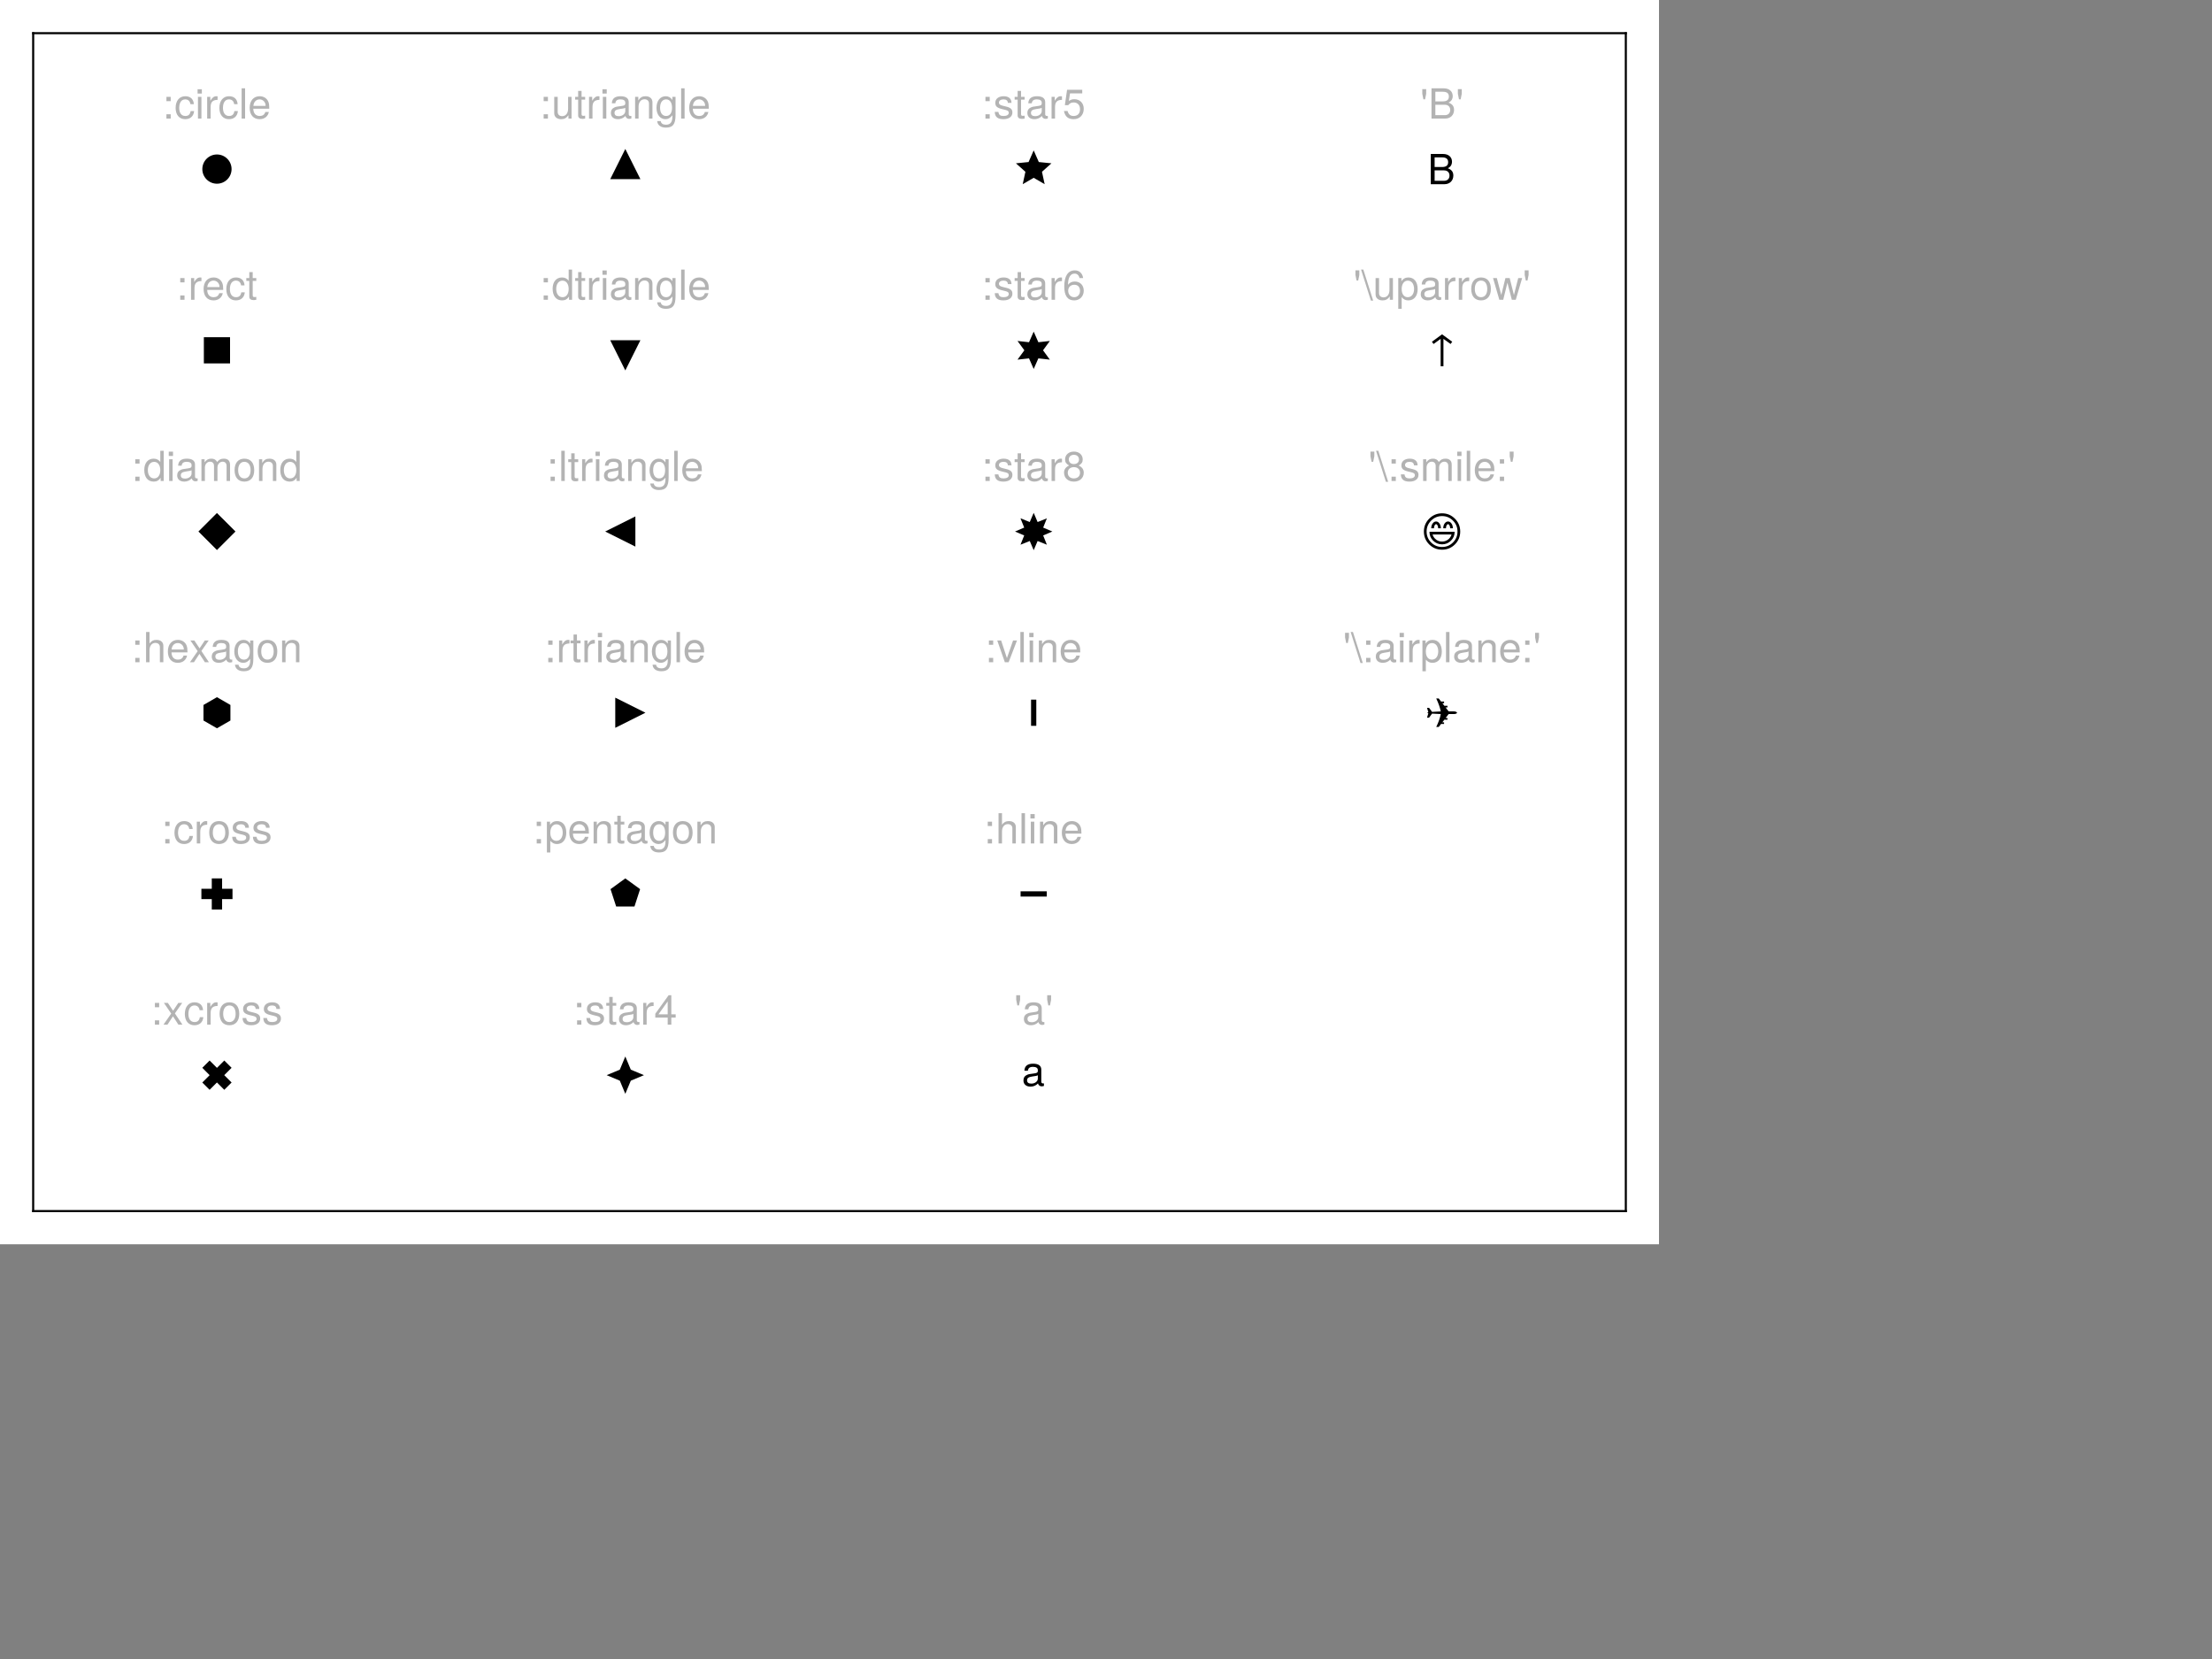 <?xml version="1.0" encoding="UTF-8"?>
<svg xmlns="http://www.w3.org/2000/svg" xmlns:xlink="http://www.w3.org/1999/xlink" width="800pt" height="600pt" viewBox="0 0 800 600" version="1.1">
<rect x="0" y="0" width="800" height="600" fill="#808080" stroke="none"/>
<defs>
<g>
<symbol overflow="visible" id="glyph0-0-d1Qg/oLr">
<path style="stroke:none;" d="M 0.297 -10.938 C 0.297 -10.938 0.297 0 0.297 0 C 0.297 0 7.047 0 7.047 0 C 7.047 0 7.047 -10.938 7.047 -10.938 C 7.047 -10.938 0.297 -10.938 0.297 -10.938 Z M 1.078 -0.781 C 1.078 -0.781 1.078 -10.156 1.078 -10.156 C 1.078 -10.156 6.266 -10.156 6.266 -10.156 C 6.266 -10.156 6.266 -0.781 6.266 -0.781 C 6.266 -0.781 1.078 -0.781 1.078 -0.781 Z M 1.078 -0.781 "/>
</symbol>
<symbol overflow="visible" id="glyph0-1-d1Qg/oLr">
<path style="stroke:none;" d="M 2.859 0 C 2.859 0 1.312 0 1.312 0 C 1.312 0 1.312 -1.562 1.312 -1.562 C 1.312 -1.562 2.859 -1.562 2.859 -1.562 C 2.859 -1.562 2.859 0 2.859 0 Z M 2.859 -6.297 C 2.859 -6.297 1.312 -6.297 1.312 -6.297 C 1.312 -6.297 1.312 -7.859 1.312 -7.859 C 1.312 -7.859 2.859 -7.859 2.859 -7.859 C 2.859 -7.859 2.859 -6.297 2.859 -6.297 Z M 2.859 -6.297 "/>
</symbol>
<symbol overflow="visible" id="glyph0-2-d1Qg/oLr">
<path style="stroke:none;" d="M 7.156 -2.703 C 7 -0.906 5.812 0.219 3.938 0.219 C 1.812 0.219 0.469 -1.312 0.469 -3.859 C 0.469 -6.469 1.844 -8.078 3.953 -8.078 C 5.719 -8.078 6.922 -7.141 7.062 -5.219 C 7.062 -5.219 5.812 -5.219 5.812 -5.219 C 5.656 -6.312 5 -6.938 3.938 -6.938 C 2.578 -6.938 1.766 -5.812 1.766 -3.859 C 1.766 -2 2.594 -0.938 3.969 -0.938 C 5.047 -0.938 5.688 -1.438 5.891 -2.703 C 5.891 -2.703 7.156 -2.703 7.156 -2.703 Z M 7.156 -2.703 "/>
</symbol>
<symbol overflow="visible" id="glyph0-3-d1Qg/oLr">
<path style="stroke:none;" d="M 2.297 0 C 2.297 0 1.047 0 1.047 0 C 1.047 0 1.047 -7.859 1.047 -7.859 C 1.047 -7.859 2.297 -7.859 2.297 -7.859 C 2.297 -7.859 2.297 0 2.297 0 Z M 2.453 -9.047 C 2.453 -9.047 0.906 -9.047 0.906 -9.047 C 0.906 -9.047 0.906 -10.609 0.906 -10.609 C 0.906 -10.609 2.453 -10.609 2.453 -10.609 C 2.453 -10.609 2.453 -9.047 2.453 -9.047 Z M 2.453 -9.047 "/>
</symbol>
<symbol overflow="visible" id="glyph0-4-d1Qg/oLr">
<path style="stroke:none;" d="M 2.266 0 C 2.266 0 1.016 0 1.016 0 C 1.016 0 1.016 -10.938 1.016 -10.938 C 1.016 -10.938 2.266 -10.938 2.266 -10.938 C 2.266 -10.938 2.266 0 2.266 0 Z M 2.266 0 "/>
</symbol>
<symbol overflow="visible" id="glyph0-5-d1Qg/oLr">
<path style="stroke:none;" d="M 7.688 -3.562 C 7.688 -3.562 1.906 -3.562 1.906 -3.562 C 1.938 -1.766 2.906 -0.938 4.219 -0.938 C 5.219 -0.938 5.922 -1.344 6.266 -2.391 C 6.266 -2.391 7.531 -2.391 7.531 -2.391 C 7.219 -0.797 5.969 0.219 4.172 0.219 C 1.969 0.219 0.594 -1.312 0.594 -3.891 C 0.594 -6.469 2.016 -8.078 4.203 -8.078 C 5.672 -8.078 6.875 -7.312 7.375 -6.016 C 7.609 -5.438 7.688 -4.703 7.688 -3.562 Z M 6.359 -4.688 C 6.359 -5.906 5.422 -6.938 4.188 -6.938 C 2.922 -6.938 2.047 -5.984 1.938 -4.594 C 1.938 -4.594 6.344 -4.594 6.344 -4.594 C 6.359 -4.625 6.359 -4.688 6.359 -4.688 Z M 6.359 -4.688 "/>
</symbol>
<symbol overflow="visible" id="glyph0-6-d1Qg/oLr">
<path style="stroke:none;" d="M 4.812 -6.766 C 2.875 -6.734 2.297 -5.844 2.297 -4.078 C 2.297 -4.078 2.297 0 2.297 0 C 2.297 0 1.047 0 1.047 0 C 1.047 0 1.047 -7.859 1.047 -7.859 C 1.047 -7.859 2.188 -7.859 2.188 -7.859 C 2.188 -7.859 2.188 -6.438 2.188 -6.438 C 2.906 -7.609 3.531 -8.078 4.328 -8.078 C 4.5 -8.078 4.609 -8.062 4.812 -8.047 C 4.812 -8.047 4.812 -6.766 4.812 -6.766 Z M 4.812 -6.766 "/>
</symbol>
<symbol overflow="visible" id="glyph0-7-d1Qg/oLr">
<path style="stroke:none;" d="M 3.812 0 C 3.391 0.078 3.094 0.109 2.797 0.109 C 1.812 0.109 1.281 -0.344 1.281 -1.141 C 1.281 -1.141 1.281 -6.844 1.281 -6.844 C 1.281 -6.844 0.203 -6.844 0.203 -6.844 C 0.203 -6.844 0.203 -7.859 0.203 -7.859 C 0.203 -7.859 1.281 -7.859 1.281 -7.859 C 1.281 -7.859 1.281 -10.016 1.281 -10.016 C 1.281 -10.016 2.516 -10.016 2.516 -10.016 C 2.516 -10.016 2.516 -7.859 2.516 -7.859 C 2.516 -7.859 3.812 -7.859 3.812 -7.859 C 3.812 -7.859 3.812 -6.844 3.812 -6.844 C 3.812 -6.844 2.516 -6.844 2.516 -6.844 C 2.516 -6.844 2.516 -1.688 2.516 -1.688 C 2.516 -1.141 2.672 -0.984 3.203 -0.984 C 3.453 -0.984 3.641 -1 3.812 -1.047 C 3.812 -1.047 3.812 0 3.812 0 Z M 3.812 0 "/>
</symbol>
<symbol overflow="visible" id="glyph0-8-d1Qg/oLr">
<path style="stroke:none;" d="M 7.422 0 C 7.422 0 6.312 0 6.312 0 C 6.312 0 6.312 -1.156 6.312 -1.156 C 5.641 -0.188 4.891 0.219 3.812 0.219 C 1.688 0.219 0.391 -1.344 0.391 -4 C 0.391 -6.516 1.719 -8.078 3.766 -8.078 C 4.812 -8.078 5.656 -7.672 6.188 -6.875 C 6.188 -6.875 6.188 -10.938 6.188 -10.938 C 6.188 -10.938 7.422 -10.938 7.422 -10.938 C 7.422 -10.938 7.422 0 7.422 0 Z M 6.188 -3.906 C 6.188 -5.719 5.328 -6.922 3.969 -6.922 C 2.609 -6.922 1.688 -5.766 1.688 -3.938 C 1.688 -2.094 2.609 -0.938 3.984 -0.938 C 5.312 -0.938 6.188 -2.078 6.188 -3.906 Z M 6.188 -3.906 "/>
</symbol>
<symbol overflow="visible" id="glyph0-9-d1Qg/oLr">
<path style="stroke:none;" d="M 8.031 -0.031 C 7.625 0.078 7.422 0.109 7.172 0.109 C 6.562 0.109 6.016 -0.328 5.875 -0.938 C 5.188 -0.188 4.219 0.219 3.203 0.219 C 1.625 0.219 0.625 -0.609 0.625 -2.047 C 0.625 -3 1.094 -3.703 2.016 -4.078 C 2.484 -4.281 2.766 -4.328 4.531 -4.562 C 5.516 -4.688 5.828 -4.906 5.828 -5.438 C 5.828 -5.438 5.828 -5.766 5.828 -5.766 C 5.828 -6.516 5.203 -6.938 4.078 -6.938 C 2.906 -6.938 2.344 -6.5 2.234 -5.531 C 2.234 -5.531 0.969 -5.531 0.969 -5.531 C 1.047 -7.344 2.219 -8.078 4.125 -8.078 C 6.062 -8.078 7.078 -7.328 7.078 -5.938 C 7.078 -5.938 7.078 -1.562 7.078 -1.562 C 7.078 -1.172 7.312 -0.938 7.75 -0.938 C 7.828 -0.938 7.891 -0.938 8.031 -0.969 C 8.031 -0.969 8.031 -0.031 8.031 -0.031 Z M 5.828 -2.719 C 5.828 -2.719 5.828 -3.891 5.828 -3.891 C 5.422 -3.688 5.141 -3.625 3.828 -3.453 C 2.484 -3.25 1.938 -2.891 1.938 -2.062 C 1.938 -1.219 2.5 -0.875 3.484 -0.875 C 4.688 -0.875 5.828 -1.594 5.828 -2.719 Z M 5.828 -2.719 "/>
</symbol>
<symbol overflow="visible" id="glyph0-1-d1Qg/oLr0">
<path style="stroke:none;" d="M 7.656 -3.875 C 7.656 -1.297 6.297 0.219 4.094 0.219 C 1.859 0.219 0.547 -1.297 0.547 -3.938 C 0.547 -6.562 1.875 -8.078 4.078 -8.078 C 6.344 -8.078 7.656 -6.578 7.656 -3.875 Z M 6.344 -3.891 C 6.344 -5.828 5.5 -6.938 4.094 -6.938 C 2.703 -6.938 1.844 -5.812 1.844 -3.938 C 1.844 -2.031 2.703 -0.938 4.094 -0.938 C 5.469 -0.938 6.344 -2.047 6.344 -3.891 Z M 6.344 -3.891 "/>
</symbol>
<symbol overflow="visible" id="glyph0-1-d1Qg/oLr1">
<path style="stroke:none;" d="M 7.312 0 C 7.312 0 6.062 0 6.062 0 C 6.062 0 6.062 -5.438 6.062 -5.438 C 6.062 -6.391 5.438 -6.984 4.438 -6.984 C 3.172 -6.984 2.297 -5.938 2.297 -4.328 C 2.297 -4.328 2.297 0 2.297 0 C 2.297 0 1.047 0 1.047 0 C 1.047 0 1.047 -7.859 1.047 -7.859 C 1.047 -7.859 2.203 -7.859 2.203 -7.859 C 2.203 -7.859 2.203 -6.547 2.203 -6.547 C 2.891 -7.641 3.641 -8.078 4.812 -8.078 C 6.328 -8.078 7.312 -7.25 7.312 -5.938 C 7.312 -5.938 7.312 0 7.312 0 Z M 7.312 0 "/>
</symbol>
<symbol overflow="visible" id="glyph0-1-d1Qg/oLr2">
<path style="stroke:none;" d="M 7.094 0 C 7.094 0 5.641 0 5.641 0 C 5.641 0 3.672 -3.016 3.672 -3.016 C 3.672 -3.016 1.688 0 1.688 0 C 1.688 0 0.25 0 0.25 0 C 0.25 0 3.031 -4 3.031 -4 C 3.031 -4 0.406 -7.859 0.406 -7.859 C 0.406 -7.859 1.828 -7.859 1.828 -7.859 C 1.828 -7.859 3.719 -5.016 3.719 -5.016 C 3.719 -5.016 5.609 -7.859 5.609 -7.859 C 5.609 -7.859 7.016 -7.859 7.016 -7.859 C 7.016 -7.859 4.375 -4.062 4.375 -4.062 C 4.375 -4.062 7.094 0 7.094 0 Z M 7.094 0 "/>
</symbol>
<symbol overflow="visible" id="glyph0-1-d1Qg/oLr3">
<path style="stroke:none;" d="M 6.891 -2.203 C 6.891 -0.688 5.625 0.219 3.641 0.219 C 1.594 0.219 0.562 -0.578 0.516 -2.406 C 0.516 -2.406 1.828 -2.406 1.828 -2.406 C 2 -1.203 2.625 -0.938 3.75 -0.938 C 4.844 -0.938 5.578 -1.359 5.578 -2.094 C 5.578 -2.672 5.234 -2.922 4.359 -3.141 C 4.359 -3.141 3.188 -3.422 3.188 -3.422 C 1.328 -3.875 0.703 -4.453 0.703 -5.688 C 0.703 -7.141 1.891 -8.078 3.719 -8.078 C 5.531 -8.078 6.562 -7.219 6.562 -5.672 C 6.562 -5.672 5.25 -5.672 5.25 -5.672 C 5.219 -6.5 4.688 -6.938 3.672 -6.938 C 2.656 -6.938 2.016 -6.469 2.016 -5.75 C 2.016 -5.188 2.438 -4.859 3.469 -4.625 C 3.469 -4.625 4.672 -4.328 4.672 -4.328 C 6.219 -3.953 6.891 -3.375 6.891 -2.203 Z M 6.891 -2.203 "/>
</symbol>
<symbol overflow="visible" id="glyph1-0-d1Qg/oLr">
<path style="stroke:none;" d="M 0.297 -10.938 C 0.297 -10.938 0.297 0 0.297 0 C 0.297 0 7.047 0 7.047 0 C 7.047 0 7.047 -10.938 7.047 -10.938 C 7.047 -10.938 0.297 -10.938 0.297 -10.938 Z M 1.078 -0.781 C 1.078 -0.781 1.078 -10.156 1.078 -10.156 C 1.078 -10.156 6.266 -10.156 6.266 -10.156 C 6.266 -10.156 6.266 -0.781 6.266 -0.781 C 6.266 -0.781 1.078 -0.781 1.078 -0.781 Z M 1.078 -0.781 "/>
</symbol>
<symbol overflow="visible" id="glyph1-1-d1Qg/oLr">
<path style="stroke:none;" d="M 4.812 -6.766 C 2.875 -6.734 2.297 -5.844 2.297 -4.078 C 2.297 -4.078 2.297 0 2.297 0 C 2.297 0 1.047 0 1.047 0 C 1.047 0 1.047 -7.859 1.047 -7.859 C 1.047 -7.859 2.188 -7.859 2.188 -7.859 C 2.188 -7.859 2.188 -6.438 2.188 -6.438 C 2.906 -7.609 3.531 -8.078 4.328 -8.078 C 4.5 -8.078 4.609 -8.062 4.812 -8.047 C 4.812 -8.047 4.812 -6.766 4.812 -6.766 Z M 4.812 -6.766 "/>
</symbol>
<symbol overflow="visible" id="glyph1-2-d1Qg/oLr">
<path style="stroke:none;" d="M 7.156 -2.703 C 7 -0.906 5.812 0.219 3.938 0.219 C 1.812 0.219 0.469 -1.312 0.469 -3.859 C 0.469 -6.469 1.844 -8.078 3.953 -8.078 C 5.719 -8.078 6.922 -7.141 7.062 -5.219 C 7.062 -5.219 5.812 -5.219 5.812 -5.219 C 5.656 -6.312 5 -6.938 3.938 -6.938 C 2.578 -6.938 1.766 -5.812 1.766 -3.859 C 1.766 -2 2.594 -0.938 3.969 -0.938 C 5.047 -0.938 5.688 -1.438 5.891 -2.703 C 5.891 -2.703 7.156 -2.703 7.156 -2.703 Z M 7.156 -2.703 "/>
</symbol>
<symbol overflow="visible" id="glyph1-3-d1Qg/oLr">
<path style="stroke:none;" d="M 7.688 -3.562 C 7.688 -3.562 1.906 -3.562 1.906 -3.562 C 1.938 -1.766 2.906 -0.938 4.219 -0.938 C 5.219 -0.938 5.922 -1.344 6.266 -2.391 C 6.266 -2.391 7.531 -2.391 7.531 -2.391 C 7.219 -0.797 5.969 0.219 4.172 0.219 C 1.969 0.219 0.594 -1.312 0.594 -3.891 C 0.594 -6.469 2.016 -8.078 4.203 -8.078 C 5.672 -8.078 6.875 -7.312 7.375 -6.016 C 7.609 -5.438 7.688 -4.703 7.688 -3.562 Z M 6.359 -4.688 C 6.359 -5.906 5.422 -6.938 4.188 -6.938 C 2.922 -6.938 2.047 -5.984 1.938 -4.594 C 1.938 -4.594 6.344 -4.594 6.344 -4.594 C 6.359 -4.625 6.359 -4.688 6.359 -4.688 Z M 6.359 -4.688 "/>
</symbol>
<symbol overflow="visible" id="glyph1-4-d1Qg/oLr">
<path style="stroke:none;" d="M 11.406 0 C 11.406 0 10.156 0 10.156 0 C 10.156 0 10.156 -5.422 10.156 -5.422 C 10.156 -6.406 9.625 -6.984 8.719 -6.984 C 7.688 -6.984 6.859 -6.078 6.859 -4.938 C 6.859 -4.938 6.859 0 6.859 0 C 6.859 0 5.609 0 5.609 0 C 5.609 0 5.609 -5.422 5.609 -5.422 C 5.609 -6.422 5.078 -6.984 4.156 -6.984 C 3.141 -6.984 2.312 -6.078 2.312 -4.938 C 2.312 -4.938 2.312 0 2.312 0 C 2.312 0 1.062 0 1.062 0 C 1.062 0 1.062 -7.859 1.062 -7.859 C 1.062 -7.859 2.203 -7.859 2.203 -7.859 C 2.203 -7.859 2.203 -6.75 2.203 -6.75 C 2.875 -7.688 3.562 -8.078 4.625 -8.078 C 5.641 -8.078 6.266 -7.719 6.734 -6.891 C 7.469 -7.766 8.094 -8.078 9.156 -8.078 C 10.625 -8.078 11.406 -7.312 11.406 -5.891 C 11.406 -5.891 11.406 0 11.406 0 Z M 11.406 0 "/>
</symbol>
<symbol overflow="visible" id="glyph1-5-d1Qg/oLr">
<path style="stroke:none;" d="M 7.656 -3.875 C 7.656 -1.297 6.297 0.219 4.094 0.219 C 1.859 0.219 0.547 -1.297 0.547 -3.938 C 0.547 -6.562 1.875 -8.078 4.078 -8.078 C 6.344 -8.078 7.656 -6.578 7.656 -3.875 Z M 6.344 -3.891 C 6.344 -5.828 5.5 -6.938 4.094 -6.938 C 2.703 -6.938 1.844 -5.812 1.844 -3.938 C 1.844 -2.031 2.703 -0.938 4.094 -0.938 C 5.469 -0.938 6.344 -2.047 6.344 -3.891 Z M 6.344 -3.891 "/>
</symbol>
<symbol overflow="visible" id="glyph1-6-d1Qg/oLr">
<path style="stroke:none;" d="M 6.891 -2.203 C 6.891 -0.688 5.625 0.219 3.641 0.219 C 1.594 0.219 0.562 -0.578 0.516 -2.406 C 0.516 -2.406 1.828 -2.406 1.828 -2.406 C 2 -1.203 2.625 -0.938 3.75 -0.938 C 4.844 -0.938 5.578 -1.359 5.578 -2.094 C 5.578 -2.672 5.234 -2.922 4.359 -3.141 C 4.359 -3.141 3.188 -3.422 3.188 -3.422 C 1.328 -3.875 0.703 -4.453 0.703 -5.688 C 0.703 -7.141 1.891 -8.078 3.719 -8.078 C 5.531 -8.078 6.562 -7.219 6.562 -5.672 C 6.562 -5.672 5.25 -5.672 5.25 -5.672 C 5.219 -6.5 4.688 -6.938 3.672 -6.938 C 2.656 -6.938 2.016 -6.469 2.016 -5.75 C 2.016 -5.188 2.438 -4.859 3.469 -4.625 C 3.469 -4.625 4.672 -4.328 4.672 -4.328 C 6.219 -3.953 6.891 -3.375 6.891 -2.203 Z M 6.891 -2.203 "/>
</symbol>
<symbol overflow="visible" id="glyph2-0-d1Qg/oLr">
<path style="stroke:none;" d="M 0.297 -10.938 C 0.297 -10.938 0.297 0 0.297 0 C 0.297 0 7.047 0 7.047 0 C 7.047 0 7.047 -10.938 7.047 -10.938 C 7.047 -10.938 0.297 -10.938 0.297 -10.938 Z M 1.078 -0.781 C 1.078 -0.781 1.078 -10.156 1.078 -10.156 C 1.078 -10.156 6.266 -10.156 6.266 -10.156 C 6.266 -10.156 6.266 -0.781 6.266 -0.781 C 6.266 -0.781 1.078 -0.781 1.078 -0.781 Z M 1.078 -0.781 "/>
</symbol>
<symbol overflow="visible" id="glyph2-1-d1Qg/oLr">
<path style="stroke:none;" d="M 2.859 0 C 2.859 0 1.312 0 1.312 0 C 1.312 0 1.312 -1.562 1.312 -1.562 C 1.312 -1.562 2.859 -1.562 2.859 -1.562 C 2.859 -1.562 2.859 0 2.859 0 Z M 2.859 -6.297 C 2.859 -6.297 1.312 -6.297 1.312 -6.297 C 1.312 -6.297 1.312 -7.859 1.312 -7.859 C 1.312 -7.859 2.859 -7.859 2.859 -7.859 C 2.859 -7.859 2.859 -6.297 2.859 -6.297 Z M 2.859 -6.297 "/>
</symbol>
<symbol overflow="visible" id="glyph2-2-d1Qg/oLr">
<path style="stroke:none;" d="M 7.297 0 C 7.297 0 6.047 0 6.047 0 C 6.047 0 6.047 -5.438 6.047 -5.438 C 6.047 -6.484 5.312 -6.984 4.422 -6.984 C 3.141 -6.984 2.297 -5.938 2.297 -4.328 C 2.297 -4.328 2.297 0 2.297 0 C 2.297 0 1.047 0 1.047 0 C 1.047 0 1.047 -10.938 1.047 -10.938 C 1.047 -10.938 2.297 -10.938 2.297 -10.938 C 2.297 -10.938 2.297 -6.781 2.297 -6.781 C 3.031 -7.734 3.703 -8.078 4.812 -8.078 C 6.344 -8.078 7.297 -7.266 7.297 -5.938 C 7.297 -5.938 7.297 0 7.297 0 Z M 7.297 0 "/>
</symbol>
<symbol overflow="visible" id="glyph2-3-d1Qg/oLr">
<path style="stroke:none;" d="M 7.688 -3.562 C 7.688 -3.562 1.906 -3.562 1.906 -3.562 C 1.938 -1.766 2.906 -0.938 4.219 -0.938 C 5.219 -0.938 5.922 -1.344 6.266 -2.391 C 6.266 -2.391 7.531 -2.391 7.531 -2.391 C 7.219 -0.797 5.969 0.219 4.172 0.219 C 1.969 0.219 0.594 -1.312 0.594 -3.891 C 0.594 -6.469 2.016 -8.078 4.203 -8.078 C 5.672 -8.078 6.875 -7.312 7.375 -6.016 C 7.609 -5.438 7.688 -4.703 7.688 -3.562 Z M 6.359 -4.688 C 6.359 -5.906 5.422 -6.938 4.188 -6.938 C 2.922 -6.938 2.047 -5.984 1.938 -4.594 C 1.938 -4.594 6.344 -4.594 6.344 -4.594 C 6.359 -4.625 6.359 -4.688 6.359 -4.688 Z M 6.359 -4.688 "/>
</symbol>
<symbol overflow="visible" id="glyph2-4-d1Qg/oLr">
<path style="stroke:none;" d="M 7.156 -2.703 C 7 -0.906 5.812 0.219 3.938 0.219 C 1.812 0.219 0.469 -1.312 0.469 -3.859 C 0.469 -6.469 1.844 -8.078 3.953 -8.078 C 5.719 -8.078 6.922 -7.141 7.062 -5.219 C 7.062 -5.219 5.812 -5.219 5.812 -5.219 C 5.656 -6.312 5 -6.938 3.938 -6.938 C 2.578 -6.938 1.766 -5.812 1.766 -3.859 C 1.766 -2 2.594 -0.938 3.969 -0.938 C 5.047 -0.938 5.688 -1.438 5.891 -2.703 C 5.891 -2.703 7.156 -2.703 7.156 -2.703 Z M 7.156 -2.703 "/>
</symbol>
<symbol overflow="visible" id="glyph3-0-d1Qg/oLr">
<path style="stroke:none;" d="M 0.297 -10.938 C 0.297 -10.938 0.297 0 0.297 0 C 0.297 0 7.047 0 7.047 0 C 7.047 0 7.047 -10.938 7.047 -10.938 C 7.047 -10.938 0.297 -10.938 0.297 -10.938 Z M 1.078 -0.781 C 1.078 -0.781 1.078 -10.156 1.078 -10.156 C 1.078 -10.156 6.266 -10.156 6.266 -10.156 C 6.266 -10.156 6.266 -0.781 6.266 -0.781 C 6.266 -0.781 1.078 -0.781 1.078 -0.781 Z M 1.078 -0.781 "/>
</symbol>
<symbol overflow="visible" id="glyph3-1-d1Qg/oLr">
<path style="stroke:none;" d="M 7.094 0 C 7.094 0 5.641 0 5.641 0 C 5.641 0 3.672 -3.016 3.672 -3.016 C 3.672 -3.016 1.688 0 1.688 0 C 1.688 0 0.25 0 0.25 0 C 0.25 0 3.031 -4 3.031 -4 C 3.031 -4 0.406 -7.859 0.406 -7.859 C 0.406 -7.859 1.828 -7.859 1.828 -7.859 C 1.828 -7.859 3.719 -5.016 3.719 -5.016 C 3.719 -5.016 5.609 -7.859 5.609 -7.859 C 5.609 -7.859 7.016 -7.859 7.016 -7.859 C 7.016 -7.859 4.375 -4.062 4.375 -4.062 C 4.375 -4.062 7.094 0 7.094 0 Z M 7.094 0 "/>
</symbol>
<symbol overflow="visible" id="glyph3-2-d1Qg/oLr">
<path style="stroke:none;" d="M 8.031 -0.031 C 7.625 0.078 7.422 0.109 7.172 0.109 C 6.562 0.109 6.016 -0.328 5.875 -0.938 C 5.188 -0.188 4.219 0.219 3.203 0.219 C 1.625 0.219 0.625 -0.609 0.625 -2.047 C 0.625 -3 1.094 -3.703 2.016 -4.078 C 2.484 -4.281 2.766 -4.328 4.531 -4.562 C 5.516 -4.688 5.828 -4.906 5.828 -5.438 C 5.828 -5.438 5.828 -5.766 5.828 -5.766 C 5.828 -6.516 5.203 -6.938 4.078 -6.938 C 2.906 -6.938 2.344 -6.5 2.234 -5.531 C 2.234 -5.531 0.969 -5.531 0.969 -5.531 C 1.047 -7.344 2.219 -8.078 4.125 -8.078 C 6.062 -8.078 7.078 -7.328 7.078 -5.938 C 7.078 -5.938 7.078 -1.562 7.078 -1.562 C 7.078 -1.172 7.312 -0.938 7.75 -0.938 C 7.828 -0.938 7.891 -0.938 8.031 -0.969 C 8.031 -0.969 8.031 -0.031 8.031 -0.031 Z M 5.828 -2.719 C 5.828 -2.719 5.828 -3.891 5.828 -3.891 C 5.422 -3.688 5.141 -3.625 3.828 -3.453 C 2.484 -3.25 1.938 -2.891 1.938 -2.062 C 1.938 -1.219 2.5 -0.875 3.484 -0.875 C 4.688 -0.875 5.828 -1.594 5.828 -2.719 Z M 5.828 -2.719 "/>
</symbol>
<symbol overflow="visible" id="glyph3-3-d1Qg/oLr">
<path style="stroke:none;" d="M 7.328 -1.297 C 7.328 2.172 6.281 3.266 3.828 3.266 C 1.984 3.266 0.828 2.391 0.688 0.906 C 0.688 0.906 1.969 0.906 1.969 0.906 C 2.109 1.859 2.875 2.219 3.875 2.219 C 5.328 2.219 6.188 1.422 6.188 -0.656 C 6.188 -0.656 6.188 -1.188 6.188 -1.188 C 5.359 -0.188 4.672 0.219 3.672 0.219 C 1.828 0.219 0.438 -1.375 0.438 -3.859 C 0.438 -6.406 1.781 -8.078 3.781 -8.078 C 4.781 -8.078 5.547 -7.656 6.188 -6.719 C 6.188 -6.719 6.188 -7.859 6.188 -7.859 C 6.188 -7.859 7.328 -7.859 7.328 -7.859 C 7.328 -7.859 7.328 -1.297 7.328 -1.297 Z M 6.062 -3.891 C 6.062 -5.797 5.266 -6.938 3.922 -6.938 C 2.578 -6.938 1.734 -5.812 1.734 -3.938 C 1.734 -2.031 2.562 -0.938 3.938 -0.938 C 5.25 -0.938 6.062 -2.016 6.062 -3.891 Z M 6.062 -3.891 "/>
</symbol>
<symbol overflow="visible" id="glyph3-4-d1Qg/oLr">
<path style="stroke:none;" d="M 7.656 -3.875 C 7.656 -1.297 6.297 0.219 4.094 0.219 C 1.859 0.219 0.547 -1.297 0.547 -3.938 C 0.547 -6.562 1.875 -8.078 4.078 -8.078 C 6.344 -8.078 7.656 -6.578 7.656 -3.875 Z M 6.344 -3.891 C 6.344 -5.828 5.5 -6.938 4.094 -6.938 C 2.703 -6.938 1.844 -5.812 1.844 -3.938 C 1.844 -2.031 2.703 -0.938 4.094 -0.938 C 5.469 -0.938 6.344 -2.047 6.344 -3.891 Z M 6.344 -3.891 "/>
</symbol>
<symbol overflow="visible" id="glyph3-5-d1Qg/oLr">
<path style="stroke:none;" d="M 4.812 -6.766 C 2.875 -6.734 2.297 -5.844 2.297 -4.078 C 2.297 -4.078 2.297 0 2.297 0 C 2.297 0 1.047 0 1.047 0 C 1.047 0 1.047 -7.859 1.047 -7.859 C 1.047 -7.859 2.188 -7.859 2.188 -7.859 C 2.188 -7.859 2.188 -6.438 2.188 -6.438 C 2.906 -7.609 3.531 -8.078 4.328 -8.078 C 4.5 -8.078 4.609 -8.062 4.812 -8.047 C 4.812 -8.047 4.812 -6.766 4.812 -6.766 Z M 4.812 -6.766 "/>
</symbol>
<symbol overflow="visible" id="glyph3-6-d1Qg/oLr">
<path style="stroke:none;" d="M 6.891 -2.203 C 6.891 -0.688 5.625 0.219 3.641 0.219 C 1.594 0.219 0.562 -0.578 0.516 -2.406 C 0.516 -2.406 1.828 -2.406 1.828 -2.406 C 2 -1.203 2.625 -0.938 3.75 -0.938 C 4.844 -0.938 5.578 -1.359 5.578 -2.094 C 5.578 -2.672 5.234 -2.922 4.359 -3.141 C 4.359 -3.141 3.188 -3.422 3.188 -3.422 C 1.328 -3.875 0.703 -4.453 0.703 -5.688 C 0.703 -7.141 1.891 -8.078 3.719 -8.078 C 5.531 -8.078 6.562 -7.219 6.562 -5.672 C 6.562 -5.672 5.25 -5.672 5.25 -5.672 C 5.219 -6.5 4.688 -6.938 3.672 -6.938 C 2.656 -6.938 2.016 -6.469 2.016 -5.75 C 2.016 -5.188 2.438 -4.859 3.469 -4.625 C 3.469 -4.625 4.672 -4.328 4.672 -4.328 C 6.219 -3.953 6.891 -3.375 6.891 -2.203 Z M 6.891 -2.203 "/>
</symbol>
<symbol overflow="visible" id="glyph4-0-d1Qg/oLr">
<path style="stroke:none;" d="M 0.297 -10.938 C 0.297 -10.938 0.297 0 0.297 0 C 0.297 0 7.047 0 7.047 0 C 7.047 0 7.047 -10.938 7.047 -10.938 C 7.047 -10.938 0.297 -10.938 0.297 -10.938 Z M 1.078 -0.781 C 1.078 -0.781 1.078 -10.156 1.078 -10.156 C 1.078 -10.156 6.266 -10.156 6.266 -10.156 C 6.266 -10.156 6.266 -0.781 6.266 -0.781 C 6.266 -0.781 1.078 -0.781 1.078 -0.781 Z M 1.078 -0.781 "/>
</symbol>
<symbol overflow="visible" id="glyph4-1-d1Qg/oLr">
<path style="stroke:none;" d="M 7.312 0 C 7.312 0 6.062 0 6.062 0 C 6.062 0 6.062 -5.438 6.062 -5.438 C 6.062 -6.391 5.438 -6.984 4.438 -6.984 C 3.172 -6.984 2.297 -5.938 2.297 -4.328 C 2.297 -4.328 2.297 0 2.297 0 C 2.297 0 1.047 0 1.047 0 C 1.047 0 1.047 -7.859 1.047 -7.859 C 1.047 -7.859 2.203 -7.859 2.203 -7.859 C 2.203 -7.859 2.203 -6.547 2.203 -6.547 C 2.891 -7.641 3.641 -8.078 4.812 -8.078 C 6.328 -8.078 7.312 -7.25 7.312 -5.938 C 7.312 -5.938 7.312 0 7.312 0 Z M 7.312 0 "/>
</symbol>
<symbol overflow="visible" id="glyph4-2-d1Qg/oLr">
<path style="stroke:none;" d="M 2.859 0 C 2.859 0 1.312 0 1.312 0 C 1.312 0 1.312 -1.562 1.312 -1.562 C 1.312 -1.562 2.859 -1.562 2.859 -1.562 C 2.859 -1.562 2.859 0 2.859 0 Z M 2.859 -6.297 C 2.859 -6.297 1.312 -6.297 1.312 -6.297 C 1.312 -6.297 1.312 -7.859 1.312 -7.859 C 1.312 -7.859 2.859 -7.859 2.859 -7.859 C 2.859 -7.859 2.859 -6.297 2.859 -6.297 Z M 2.859 -6.297 "/>
</symbol>
<symbol overflow="visible" id="glyph4-3-d1Qg/oLr">
<path style="stroke:none;" d="M 4.812 -6.766 C 2.875 -6.734 2.297 -5.844 2.297 -4.078 C 2.297 -4.078 2.297 0 2.297 0 C 2.297 0 1.047 0 1.047 0 C 1.047 0 1.047 -7.859 1.047 -7.859 C 1.047 -7.859 2.188 -7.859 2.188 -7.859 C 2.188 -7.859 2.188 -6.438 2.188 -6.438 C 2.906 -7.609 3.531 -8.078 4.328 -8.078 C 4.5 -8.078 4.609 -8.062 4.812 -8.047 C 4.812 -8.047 4.812 -6.766 4.812 -6.766 Z M 4.812 -6.766 "/>
</symbol>
<symbol overflow="visible" id="glyph5-0-d1Qg/oLr">
<path style="stroke:none;" d="M 0.297 -10.938 C 0.297 -10.938 0.297 0 0.297 0 C 0.297 0 7.047 0 7.047 0 C 7.047 0 7.047 -10.938 7.047 -10.938 C 7.047 -10.938 0.297 -10.938 0.297 -10.938 Z M 1.078 -0.781 C 1.078 -0.781 1.078 -10.156 1.078 -10.156 C 1.078 -10.156 6.266 -10.156 6.266 -10.156 C 6.266 -10.156 6.266 -0.781 6.266 -0.781 C 6.266 -0.781 1.078 -0.781 1.078 -0.781 Z M 1.078 -0.781 "/>
</symbol>
<symbol overflow="visible" id="glyph5-1-d1Qg/oLr">
<path style="stroke:none;" d="M 2.859 0 C 2.859 0 1.312 0 1.312 0 C 1.312 0 1.312 -1.562 1.312 -1.562 C 1.312 -1.562 2.859 -1.562 2.859 -1.562 C 2.859 -1.562 2.859 0 2.859 0 Z M 2.859 -6.297 C 2.859 -6.297 1.312 -6.297 1.312 -6.297 C 1.312 -6.297 1.312 -7.859 1.312 -7.859 C 1.312 -7.859 2.859 -7.859 2.859 -7.859 C 2.859 -7.859 2.859 -6.297 2.859 -6.297 Z M 2.859 -6.297 "/>
</symbol>
<symbol overflow="visible" id="glyph5-2-d1Qg/oLr">
<path style="stroke:none;" d="M 7.234 0 C 7.234 0 6.109 0 6.109 0 C 6.109 0 6.109 -1.219 6.109 -1.219 C 5.375 -0.188 4.641 0.219 3.484 0.219 C 1.953 0.219 0.969 -0.609 0.969 -1.922 C 0.969 -1.922 0.969 -7.859 0.969 -7.859 C 0.969 -7.859 2.219 -7.859 2.219 -7.859 C 2.219 -7.859 2.219 -2.422 2.219 -2.422 C 2.219 -1.469 2.844 -0.875 3.844 -0.875 C 5.141 -0.875 5.984 -1.922 5.984 -3.531 C 5.984 -3.531 5.984 -7.859 5.984 -7.859 C 5.984 -7.859 7.234 -7.859 7.234 -7.859 C 7.234 -7.859 7.234 0 7.234 0 Z M 7.234 0 "/>
</symbol>
<symbol overflow="visible" id="glyph5-3-d1Qg/oLr">
<path style="stroke:none;" d="M 3.812 0 C 3.391 0.078 3.094 0.109 2.797 0.109 C 1.812 0.109 1.281 -0.344 1.281 -1.141 C 1.281 -1.141 1.281 -6.844 1.281 -6.844 C 1.281 -6.844 0.203 -6.844 0.203 -6.844 C 0.203 -6.844 0.203 -7.859 0.203 -7.859 C 0.203 -7.859 1.281 -7.859 1.281 -7.859 C 1.281 -7.859 1.281 -10.016 1.281 -10.016 C 1.281 -10.016 2.516 -10.016 2.516 -10.016 C 2.516 -10.016 2.516 -7.859 2.516 -7.859 C 2.516 -7.859 3.812 -7.859 3.812 -7.859 C 3.812 -7.859 3.812 -6.844 3.812 -6.844 C 3.812 -6.844 2.516 -6.844 2.516 -6.844 C 2.516 -6.844 2.516 -1.688 2.516 -1.688 C 2.516 -1.141 2.672 -0.984 3.203 -0.984 C 3.453 -0.984 3.641 -1 3.812 -1.047 C 3.812 -1.047 3.812 0 3.812 0 Z M 3.812 0 "/>
</symbol>
<symbol overflow="visible" id="glyph5-4-d1Qg/oLr">
<path style="stroke:none;" d="M 4.812 -6.766 C 2.875 -6.734 2.297 -5.844 2.297 -4.078 C 2.297 -4.078 2.297 0 2.297 0 C 2.297 0 1.047 0 1.047 0 C 1.047 0 1.047 -7.859 1.047 -7.859 C 1.047 -7.859 2.188 -7.859 2.188 -7.859 C 2.188 -7.859 2.188 -6.438 2.188 -6.438 C 2.906 -7.609 3.531 -8.078 4.328 -8.078 C 4.5 -8.078 4.609 -8.062 4.812 -8.047 C 4.812 -8.047 4.812 -6.766 4.812 -6.766 Z M 4.812 -6.766 "/>
</symbol>
<symbol overflow="visible" id="glyph5-5-d1Qg/oLr">
<path style="stroke:none;" d="M 2.297 0 C 2.297 0 1.047 0 1.047 0 C 1.047 0 1.047 -7.859 1.047 -7.859 C 1.047 -7.859 2.297 -7.859 2.297 -7.859 C 2.297 -7.859 2.297 0 2.297 0 Z M 2.453 -9.047 C 2.453 -9.047 0.906 -9.047 0.906 -9.047 C 0.906 -9.047 0.906 -10.609 0.906 -10.609 C 0.906 -10.609 2.453 -10.609 2.453 -10.609 C 2.453 -10.609 2.453 -9.047 2.453 -9.047 Z M 2.453 -9.047 "/>
</symbol>
<symbol overflow="visible" id="glyph5-6-d1Qg/oLr">
<path style="stroke:none;" d="M 8.031 -0.031 C 7.625 0.078 7.422 0.109 7.172 0.109 C 6.562 0.109 6.016 -0.328 5.875 -0.938 C 5.188 -0.188 4.219 0.219 3.203 0.219 C 1.625 0.219 0.625 -0.609 0.625 -2.047 C 0.625 -3 1.094 -3.703 2.016 -4.078 C 2.484 -4.281 2.766 -4.328 4.531 -4.562 C 5.516 -4.688 5.828 -4.906 5.828 -5.438 C 5.828 -5.438 5.828 -5.766 5.828 -5.766 C 5.828 -6.516 5.203 -6.938 4.078 -6.938 C 2.906 -6.938 2.344 -6.5 2.234 -5.531 C 2.234 -5.531 0.969 -5.531 0.969 -5.531 C 1.047 -7.344 2.219 -8.078 4.125 -8.078 C 6.062 -8.078 7.078 -7.328 7.078 -5.938 C 7.078 -5.938 7.078 -1.562 7.078 -1.562 C 7.078 -1.172 7.312 -0.938 7.75 -0.938 C 7.828 -0.938 7.891 -0.938 8.031 -0.969 C 8.031 -0.969 8.031 -0.031 8.031 -0.031 Z M 5.828 -2.719 C 5.828 -2.719 5.828 -3.891 5.828 -3.891 C 5.422 -3.688 5.141 -3.625 3.828 -3.453 C 2.484 -3.25 1.938 -2.891 1.938 -2.062 C 1.938 -1.219 2.5 -0.875 3.484 -0.875 C 4.688 -0.875 5.828 -1.594 5.828 -2.719 Z M 5.828 -2.719 "/>
</symbol>
<symbol overflow="visible" id="glyph5-7-d1Qg/oLr">
<path style="stroke:none;" d="M 7.312 0 C 7.312 0 6.062 0 6.062 0 C 6.062 0 6.062 -5.438 6.062 -5.438 C 6.062 -6.391 5.438 -6.984 4.438 -6.984 C 3.172 -6.984 2.297 -5.938 2.297 -4.328 C 2.297 -4.328 2.297 0 2.297 0 C 2.297 0 1.047 0 1.047 0 C 1.047 0 1.047 -7.859 1.047 -7.859 C 1.047 -7.859 2.203 -7.859 2.203 -7.859 C 2.203 -7.859 2.203 -6.547 2.203 -6.547 C 2.891 -7.641 3.641 -8.078 4.812 -8.078 C 6.328 -8.078 7.312 -7.25 7.312 -5.938 C 7.312 -5.938 7.312 0 7.312 0 Z M 7.312 0 "/>
</symbol>
<symbol overflow="visible" id="glyph5-8-d1Qg/oLr">
<path style="stroke:none;" d="M 7.328 -1.297 C 7.328 2.172 6.281 3.266 3.828 3.266 C 1.984 3.266 0.828 2.391 0.688 0.906 C 0.688 0.906 1.969 0.906 1.969 0.906 C 2.109 1.859 2.875 2.219 3.875 2.219 C 5.328 2.219 6.188 1.422 6.188 -0.656 C 6.188 -0.656 6.188 -1.188 6.188 -1.188 C 5.359 -0.188 4.672 0.219 3.672 0.219 C 1.828 0.219 0.438 -1.375 0.438 -3.859 C 0.438 -6.406 1.781 -8.078 3.781 -8.078 C 4.781 -8.078 5.547 -7.656 6.188 -6.719 C 6.188 -6.719 6.188 -7.859 6.188 -7.859 C 6.188 -7.859 7.328 -7.859 7.328 -7.859 C 7.328 -7.859 7.328 -1.297 7.328 -1.297 Z M 6.062 -3.891 C 6.062 -5.797 5.266 -6.938 3.922 -6.938 C 2.578 -6.938 1.734 -5.812 1.734 -3.938 C 1.734 -2.031 2.562 -0.938 3.938 -0.938 C 5.25 -0.938 6.062 -2.016 6.062 -3.891 Z M 6.062 -3.891 "/>
</symbol>
<symbol overflow="visible" id="glyph5-9-d1Qg/oLr">
<path style="stroke:none;" d="M 2.266 0 C 2.266 0 1.016 0 1.016 0 C 1.016 0 1.016 -10.938 1.016 -10.938 C 1.016 -10.938 2.266 -10.938 2.266 -10.938 C 2.266 -10.938 2.266 0 2.266 0 Z M 2.266 0 "/>
</symbol>
<symbol overflow="visible" id="glyph5-1-d1Qg/oLr0">
<path style="stroke:none;" d="M 7.422 0 C 7.422 0 6.312 0 6.312 0 C 6.312 0 6.312 -1.156 6.312 -1.156 C 5.641 -0.188 4.891 0.219 3.812 0.219 C 1.688 0.219 0.391 -1.344 0.391 -4 C 0.391 -6.516 1.719 -8.078 3.766 -8.078 C 4.812 -8.078 5.656 -7.672 6.188 -6.875 C 6.188 -6.875 6.188 -10.938 6.188 -10.938 C 6.188 -10.938 7.422 -10.938 7.422 -10.938 C 7.422 -10.938 7.422 0 7.422 0 Z M 6.188 -3.906 C 6.188 -5.719 5.328 -6.922 3.969 -6.922 C 2.609 -6.922 1.688 -5.766 1.688 -3.938 C 1.688 -2.094 2.609 -0.938 3.984 -0.938 C 5.312 -0.938 6.188 -2.078 6.188 -3.906 Z M 6.188 -3.906 "/>
</symbol>
<symbol overflow="visible" id="glyph5-1-d1Qg/oLr1">
<path style="stroke:none;" d="M 7.688 -3.562 C 7.688 -3.562 1.906 -3.562 1.906 -3.562 C 1.938 -1.766 2.906 -0.938 4.219 -0.938 C 5.219 -0.938 5.922 -1.344 6.266 -2.391 C 6.266 -2.391 7.531 -2.391 7.531 -2.391 C 7.219 -0.797 5.969 0.219 4.172 0.219 C 1.969 0.219 0.594 -1.312 0.594 -3.891 C 0.594 -6.469 2.016 -8.078 4.203 -8.078 C 5.672 -8.078 6.875 -7.312 7.375 -6.016 C 7.609 -5.438 7.688 -4.703 7.688 -3.562 Z M 6.359 -4.688 C 6.359 -5.906 5.422 -6.938 4.188 -6.938 C 2.922 -6.938 2.047 -5.984 1.938 -4.594 C 1.938 -4.594 6.344 -4.594 6.344 -4.594 C 6.359 -4.625 6.359 -4.688 6.359 -4.688 Z M 6.359 -4.688 "/>
</symbol>
<symbol overflow="visible" id="glyph5-1-d1Qg/oLr2">
<path style="stroke:none;" d="M 7.797 -2.547 C 7.797 -2.547 6.219 -2.547 6.219 -2.547 C 6.219 -2.547 6.219 0 6.219 0 C 6.219 0 4.906 0 4.906 0 C 4.906 0 4.906 -2.547 4.906 -2.547 C 4.906 -2.547 0.422 -2.547 0.422 -2.547 C 0.422 -2.547 0.422 -3.938 0.422 -3.938 C 0.422 -3.938 5.25 -10.641 5.25 -10.641 C 5.25 -10.641 6.219 -10.641 6.219 -10.641 C 6.219 -10.641 6.219 -3.734 6.219 -3.734 C 6.219 -3.734 7.797 -3.734 7.797 -3.734 C 7.797 -3.734 7.797 -2.547 7.797 -2.547 Z M 4.906 -3.734 C 4.906 -3.734 4.906 -8.391 4.906 -8.391 C 4.906 -8.391 1.578 -3.734 1.578 -3.734 C 1.578 -3.734 4.906 -3.734 4.906 -3.734 Z M 4.906 -3.734 "/>
</symbol>
<symbol overflow="visible" id="glyph5-1-d1Qg/oLr3">
<path style="stroke:none;" d="M 6.891 -2.203 C 6.891 -0.688 5.625 0.219 3.641 0.219 C 1.594 0.219 0.562 -0.578 0.516 -2.406 C 0.516 -2.406 1.828 -2.406 1.828 -2.406 C 2 -1.203 2.625 -0.938 3.75 -0.938 C 4.844 -0.938 5.578 -1.359 5.578 -2.094 C 5.578 -2.672 5.234 -2.922 4.359 -3.141 C 4.359 -3.141 3.188 -3.422 3.188 -3.422 C 1.328 -3.875 0.703 -4.453 0.703 -5.688 C 0.703 -7.141 1.891 -8.078 3.719 -8.078 C 5.531 -8.078 6.562 -7.219 6.562 -5.672 C 6.562 -5.672 5.25 -5.672 5.25 -5.672 C 5.219 -6.5 4.688 -6.938 3.672 -6.938 C 2.656 -6.938 2.016 -6.469 2.016 -5.75 C 2.016 -5.188 2.438 -4.859 3.469 -4.625 C 3.469 -4.625 4.672 -4.328 4.672 -4.328 C 6.219 -3.953 6.891 -3.375 6.891 -2.203 Z M 6.891 -2.203 "/>
</symbol>
<symbol overflow="visible" id="glyph5-1-d1Qg/oLr4">
<path style="stroke:none;" d="M 7.688 -3.531 C 7.688 -1.281 6.188 0.219 4.047 0.219 C 2.156 0.219 0.953 -0.609 0.531 -2.734 C 0.531 -2.734 1.844 -2.734 1.844 -2.734 C 2.156 -1.531 2.859 -0.938 4.016 -0.938 C 5.453 -0.938 6.344 -1.812 6.344 -3.344 C 6.344 -4.922 5.438 -5.828 4.016 -5.828 C 3.188 -5.828 2.688 -5.578 2.062 -4.844 C 2.062 -4.844 0.859 -4.844 0.859 -4.844 C 0.859 -4.844 1.656 -10.406 1.656 -10.406 C 1.656 -10.406 7.141 -10.406 7.141 -10.406 C 7.141 -10.406 7.141 -9.109 7.141 -9.109 C 7.141 -9.109 2.719 -9.109 2.719 -9.109 C 2.719 -9.109 2.297 -6.359 2.297 -6.359 C 2.906 -6.812 3.516 -7 4.266 -7 C 6.297 -7 7.688 -5.625 7.688 -3.531 Z M 7.688 -3.531 "/>
</symbol>
<symbol overflow="visible" id="glyph5-1-d1Qg/oLr5">
<path style="stroke:none;" d="M 7.688 -3.297 C 7.688 -1.219 6.234 0.219 4.219 0.219 C 1.781 0.219 0.641 -1.531 0.641 -4.844 C 0.641 -8.547 1.984 -10.641 4.453 -10.641 C 6.078 -10.641 7.219 -9.594 7.469 -7.859 C 7.469 -7.859 6.156 -7.859 6.156 -7.859 C 5.938 -8.875 5.297 -9.469 4.359 -9.469 C 2.844 -9.469 2.016 -8.031 2 -5.438 C 2.562 -6.203 3.391 -6.609 4.438 -6.609 C 6.344 -6.609 7.688 -5.281 7.688 -3.297 Z M 6.344 -3.188 C 6.344 -4.625 5.547 -5.438 4.281 -5.438 C 2.969 -5.438 2.062 -4.594 2.062 -3.266 C 2.062 -1.906 3 -0.938 4.234 -0.938 C 5.438 -0.938 6.344 -1.859 6.344 -3.188 Z M 6.344 -3.188 "/>
</symbol>
<symbol overflow="visible" id="glyph5-1-d1Qg/oLr6">
<path style="stroke:none;" d="M 7.688 -3 C 7.688 -1.062 6.219 0.219 4.125 0.219 C 2.031 0.219 0.562 -1.062 0.562 -3.016 C 0.562 -4.188 1.156 -5.016 2.375 -5.594 C 1.297 -6.266 0.938 -6.812 0.938 -7.797 C 0.938 -9.469 2.25 -10.641 4.125 -10.641 C 6.016 -10.641 7.312 -9.469 7.312 -7.797 C 7.312 -6.797 6.953 -6.25 5.859 -5.594 C 7.094 -5.016 7.688 -4.188 7.688 -3 Z M 5.969 -7.766 C 5.969 -8.812 5.25 -9.469 4.125 -9.469 C 3.016 -9.469 2.281 -8.812 2.281 -7.781 C 2.281 -6.781 3.016 -6.125 4.125 -6.125 C 5.234 -6.125 5.969 -6.781 5.969 -7.766 Z M 6.344 -2.984 C 6.344 -4.234 5.438 -5.016 4.125 -5.016 C 2.812 -5.016 1.906 -4.234 1.906 -2.984 C 1.906 -1.734 2.812 -0.938 4.094 -0.938 C 5.438 -0.938 6.344 -1.719 6.344 -2.984 Z M 6.344 -2.984 "/>
</symbol>
<symbol overflow="visible" id="glyph5-1-d1Qg/oLr7">
<path style="stroke:none;" d="M 2.125 -8.969 C 2.125 -8.969 1.719 -6.953 1.719 -6.953 C 1.719 -6.953 1.125 -6.953 1.125 -6.953 C 1.125 -6.953 0.719 -8.969 0.719 -8.969 C 0.719 -8.969 0.719 -10.641 0.719 -10.641 C 0.719 -10.641 2.125 -10.641 2.125 -10.641 C 2.125 -10.641 2.125 -8.969 2.125 -8.969 Z M 2.125 -8.969 "/>
</symbol>
<symbol overflow="visible" id="glyph5-1-d1Qg/oLr8">
<path style="stroke:none;" d="M 4.266 0.297 C 4.266 0.297 3.438 0.297 3.438 0.297 C 3.438 0.297 -0.125 -10.938 -0.125 -10.938 C -0.125 -10.938 0.703 -10.938 0.703 -10.938 C 0.703 -10.938 4.266 0.297 4.266 0.297 Z M 4.266 0.297 "/>
</symbol>
<symbol overflow="visible" id="glyph5-1-d1Qg/oLr9">
<path style="stroke:none;" d="M 7.844 -3.859 C 7.844 -1.344 6.516 0.219 4.484 0.219 C 3.469 0.219 2.734 -0.141 2.062 -0.938 C 2.062 -0.938 2.062 3.266 2.062 3.266 C 2.062 3.266 0.828 3.266 0.828 3.266 C 0.828 3.266 0.828 -7.859 0.828 -7.859 C 0.828 -7.859 1.969 -7.859 1.969 -7.859 C 1.969 -7.859 1.969 -6.672 1.969 -6.672 C 2.547 -7.609 3.406 -8.078 4.469 -8.078 C 6.562 -8.078 7.844 -6.5 7.844 -3.859 Z M 6.547 -3.891 C 6.547 -5.766 5.641 -6.922 4.266 -6.922 C 2.938 -6.922 2.062 -5.719 2.062 -3.875 C 2.062 -2.031 2.938 -0.938 4.266 -0.938 C 5.625 -0.938 6.547 -2.094 6.547 -3.891 Z M 6.547 -3.891 "/>
</symbol>
<symbol overflow="visible" id="glyph5-2-d1Qg/oLr0">
<path style="stroke:none;" d="M 7.656 -3.875 C 7.656 -1.297 6.297 0.219 4.094 0.219 C 1.859 0.219 0.547 -1.297 0.547 -3.938 C 0.547 -6.562 1.875 -8.078 4.078 -8.078 C 6.344 -8.078 7.656 -6.578 7.656 -3.875 Z M 6.344 -3.891 C 6.344 -5.828 5.5 -6.938 4.094 -6.938 C 2.703 -6.938 1.844 -5.812 1.844 -3.938 C 1.844 -2.031 2.703 -0.938 4.094 -0.938 C 5.469 -0.938 6.344 -2.047 6.344 -3.891 Z M 6.344 -3.891 "/>
</symbol>
<symbol overflow="visible" id="glyph6-0-d1Qg/oLr">
<path style="stroke:none;" d="M 0.297 -10.938 C 0.297 -10.938 0.297 0 0.297 0 C 0.297 0 7.047 0 7.047 0 C 7.047 0 7.047 -10.938 7.047 -10.938 C 7.047 -10.938 0.297 -10.938 0.297 -10.938 Z M 1.078 -0.781 C 1.078 -0.781 1.078 -10.156 1.078 -10.156 C 1.078 -10.156 6.266 -10.156 6.266 -10.156 C 6.266 -10.156 6.266 -0.781 6.266 -0.781 C 6.266 -0.781 1.078 -0.781 1.078 -0.781 Z M 1.078 -0.781 "/>
</symbol>
<symbol overflow="visible" id="glyph6-1-d1Qg/oLr">
<path style="stroke:none;" d="M 7.688 -3.562 C 7.688 -3.562 1.906 -3.562 1.906 -3.562 C 1.938 -1.766 2.906 -0.938 4.219 -0.938 C 5.219 -0.938 5.922 -1.344 6.266 -2.391 C 6.266 -2.391 7.531 -2.391 7.531 -2.391 C 7.219 -0.797 5.969 0.219 4.172 0.219 C 1.969 0.219 0.594 -1.312 0.594 -3.891 C 0.594 -6.469 2.016 -8.078 4.203 -8.078 C 5.672 -8.078 6.875 -7.312 7.375 -6.016 C 7.609 -5.438 7.688 -4.703 7.688 -3.562 Z M 6.359 -4.688 C 6.359 -5.906 5.422 -6.938 4.188 -6.938 C 2.922 -6.938 2.047 -5.984 1.938 -4.594 C 1.938 -4.594 6.344 -4.594 6.344 -4.594 C 6.359 -4.625 6.359 -4.688 6.359 -4.688 Z M 6.359 -4.688 "/>
</symbol>
<symbol overflow="visible" id="glyph6-2-d1Qg/oLr">
<path style="stroke:none;" d="M 3.812 0 C 3.391 0.078 3.094 0.109 2.797 0.109 C 1.812 0.109 1.281 -0.344 1.281 -1.141 C 1.281 -1.141 1.281 -6.844 1.281 -6.844 C 1.281 -6.844 0.203 -6.844 0.203 -6.844 C 0.203 -6.844 0.203 -7.859 0.203 -7.859 C 0.203 -7.859 1.281 -7.859 1.281 -7.859 C 1.281 -7.859 1.281 -10.016 1.281 -10.016 C 1.281 -10.016 2.516 -10.016 2.516 -10.016 C 2.516 -10.016 2.516 -7.859 2.516 -7.859 C 2.516 -7.859 3.812 -7.859 3.812 -7.859 C 3.812 -7.859 3.812 -6.844 3.812 -6.844 C 3.812 -6.844 2.516 -6.844 2.516 -6.844 C 2.516 -6.844 2.516 -1.688 2.516 -1.688 C 2.516 -1.141 2.672 -0.984 3.203 -0.984 C 3.453 -0.984 3.641 -1 3.812 -1.047 C 3.812 -1.047 3.812 0 3.812 0 Z M 3.812 0 "/>
</symbol>
<symbol overflow="visible" id="glyph6-3-d1Qg/oLr">
<path style="stroke:none;" d="M 8.031 -0.031 C 7.625 0.078 7.422 0.109 7.172 0.109 C 6.562 0.109 6.016 -0.328 5.875 -0.938 C 5.188 -0.188 4.219 0.219 3.203 0.219 C 1.625 0.219 0.625 -0.609 0.625 -2.047 C 0.625 -3 1.094 -3.703 2.016 -4.078 C 2.484 -4.281 2.766 -4.328 4.531 -4.562 C 5.516 -4.688 5.828 -4.906 5.828 -5.438 C 5.828 -5.438 5.828 -5.766 5.828 -5.766 C 5.828 -6.516 5.203 -6.938 4.078 -6.938 C 2.906 -6.938 2.344 -6.5 2.234 -5.531 C 2.234 -5.531 0.969 -5.531 0.969 -5.531 C 1.047 -7.344 2.219 -8.078 4.125 -8.078 C 6.062 -8.078 7.078 -7.328 7.078 -5.938 C 7.078 -5.938 7.078 -1.562 7.078 -1.562 C 7.078 -1.172 7.312 -0.938 7.75 -0.938 C 7.828 -0.938 7.891 -0.938 8.031 -0.969 C 8.031 -0.969 8.031 -0.031 8.031 -0.031 Z M 5.828 -2.719 C 5.828 -2.719 5.828 -3.891 5.828 -3.891 C 5.422 -3.688 5.141 -3.625 3.828 -3.453 C 2.484 -3.25 1.938 -2.891 1.938 -2.062 C 1.938 -1.219 2.5 -0.875 3.484 -0.875 C 4.688 -0.875 5.828 -1.594 5.828 -2.719 Z M 5.828 -2.719 "/>
</symbol>
<symbol overflow="visible" id="glyph7-0-d1Qg/oLr">
<path style="stroke:none;" d="M 0.297 -10.938 C 0.297 -10.938 0.297 0 0.297 0 C 0.297 0 7.047 0 7.047 0 C 7.047 0 7.047 -10.938 7.047 -10.938 C 7.047 -10.938 0.297 -10.938 0.297 -10.938 Z M 1.078 -0.781 C 1.078 -0.781 1.078 -10.156 1.078 -10.156 C 1.078 -10.156 6.266 -10.156 6.266 -10.156 C 6.266 -10.156 6.266 -0.781 6.266 -0.781 C 6.266 -0.781 1.078 -0.781 1.078 -0.781 Z M 1.078 -0.781 "/>
</symbol>
<symbol overflow="visible" id="glyph7-1-d1Qg/oLr">
<path style="stroke:none;" d="M 2.859 0 C 2.859 0 1.312 0 1.312 0 C 1.312 0 1.312 -1.562 1.312 -1.562 C 1.312 -1.562 2.859 -1.562 2.859 -1.562 C 2.859 -1.562 2.859 0 2.859 0 Z M 2.859 -6.297 C 2.859 -6.297 1.312 -6.297 1.312 -6.297 C 1.312 -6.297 1.312 -7.859 1.312 -7.859 C 1.312 -7.859 2.859 -7.859 2.859 -7.859 C 2.859 -7.859 2.859 -6.297 2.859 -6.297 Z M 2.859 -6.297 "/>
</symbol>
<symbol overflow="visible" id="glyph7-2-d1Qg/oLr">
<path style="stroke:none;" d="M 2.266 0 C 2.266 0 1.016 0 1.016 0 C 1.016 0 1.016 -10.938 1.016 -10.938 C 1.016 -10.938 2.266 -10.938 2.266 -10.938 C 2.266 -10.938 2.266 0 2.266 0 Z M 2.266 0 "/>
</symbol>
<symbol overflow="visible" id="glyph8-0-d1Qg/oLr">
<path style="stroke:none;" d="M 0.297 -10.938 C 0.297 -10.938 0.297 0 0.297 0 C 0.297 0 7.047 0 7.047 0 C 7.047 0 7.047 -10.938 7.047 -10.938 C 7.047 -10.938 0.297 -10.938 0.297 -10.938 Z M 1.078 -0.781 C 1.078 -0.781 1.078 -10.156 1.078 -10.156 C 1.078 -10.156 6.266 -10.156 6.266 -10.156 C 6.266 -10.156 6.266 -0.781 6.266 -0.781 C 6.266 -0.781 1.078 -0.781 1.078 -0.781 Z M 1.078 -0.781 "/>
</symbol>
<symbol overflow="visible" id="glyph8-1-d1Qg/oLr">
<path style="stroke:none;" d="M 2.297 0 C 2.297 0 1.047 0 1.047 0 C 1.047 0 1.047 -7.859 1.047 -7.859 C 1.047 -7.859 2.297 -7.859 2.297 -7.859 C 2.297 -7.859 2.297 0 2.297 0 Z M 2.453 -9.047 C 2.453 -9.047 0.906 -9.047 0.906 -9.047 C 0.906 -9.047 0.906 -10.609 0.906 -10.609 C 0.906 -10.609 2.453 -10.609 2.453 -10.609 C 2.453 -10.609 2.453 -9.047 2.453 -9.047 Z M 2.453 -9.047 "/>
</symbol>
<symbol overflow="visible" id="glyph8-2-d1Qg/oLr">
<path style="stroke:none;" d="M 2.859 0 C 2.859 0 1.312 0 1.312 0 C 1.312 0 1.312 -1.562 1.312 -1.562 C 1.312 -1.562 2.859 -1.562 2.859 -1.562 C 2.859 -1.562 2.859 0 2.859 0 Z M 2.859 -6.297 C 2.859 -6.297 1.312 -6.297 1.312 -6.297 C 1.312 -6.297 1.312 -7.859 1.312 -7.859 C 1.312 -7.859 2.859 -7.859 2.859 -7.859 C 2.859 -7.859 2.859 -6.297 2.859 -6.297 Z M 2.859 -6.297 "/>
</symbol>
<symbol overflow="visible" id="glyph8-3-d1Qg/oLr">
<path style="stroke:none;" d="M 6.891 -2.203 C 6.891 -0.688 5.625 0.219 3.641 0.219 C 1.594 0.219 0.562 -0.578 0.516 -2.406 C 0.516 -2.406 1.828 -2.406 1.828 -2.406 C 2 -1.203 2.625 -0.938 3.75 -0.938 C 4.844 -0.938 5.578 -1.359 5.578 -2.094 C 5.578 -2.672 5.234 -2.922 4.359 -3.141 C 4.359 -3.141 3.188 -3.422 3.188 -3.422 C 1.328 -3.875 0.703 -4.453 0.703 -5.688 C 0.703 -7.141 1.891 -8.078 3.719 -8.078 C 5.531 -8.078 6.562 -7.219 6.562 -5.672 C 6.562 -5.672 5.25 -5.672 5.25 -5.672 C 5.219 -6.5 4.688 -6.938 3.672 -6.938 C 2.656 -6.938 2.016 -6.469 2.016 -5.75 C 2.016 -5.188 2.438 -4.859 3.469 -4.625 C 3.469 -4.625 4.672 -4.328 4.672 -4.328 C 6.219 -3.953 6.891 -3.375 6.891 -2.203 Z M 6.891 -2.203 "/>
</symbol>
<symbol overflow="visible" id="glyph8-4-d1Qg/oLr">
<path style="stroke:none;" d="M 4.812 -6.766 C 2.875 -6.734 2.297 -5.844 2.297 -4.078 C 2.297 -4.078 2.297 0 2.297 0 C 2.297 0 1.047 0 1.047 0 C 1.047 0 1.047 -7.859 1.047 -7.859 C 1.047 -7.859 2.188 -7.859 2.188 -7.859 C 2.188 -7.859 2.188 -6.438 2.188 -6.438 C 2.906 -7.609 3.531 -8.078 4.328 -8.078 C 4.5 -8.078 4.609 -8.062 4.812 -8.047 C 4.812 -8.047 4.812 -6.766 4.812 -6.766 Z M 4.812 -6.766 "/>
</symbol>
<symbol overflow="visible" id="glyph8-5-d1Qg/oLr">
<path style="stroke:none;" d="M 2.125 -8.969 C 2.125 -8.969 1.719 -6.953 1.719 -6.953 C 1.719 -6.953 1.125 -6.953 1.125 -6.953 C 1.125 -6.953 0.719 -8.969 0.719 -8.969 C 0.719 -8.969 0.719 -10.641 0.719 -10.641 C 0.719 -10.641 2.125 -10.641 2.125 -10.641 C 2.125 -10.641 2.125 -8.969 2.125 -8.969 Z M 2.125 -8.969 "/>
</symbol>
<symbol overflow="visible" id="glyph9-0-d1Qg/oLr">
<path style="stroke:none;" d="M 0.297 -10.938 C 0.297 -10.938 0.297 0 0.297 0 C 0.297 0 7.047 0 7.047 0 C 7.047 0 7.047 -10.938 7.047 -10.938 C 7.047 -10.938 0.297 -10.938 0.297 -10.938 Z M 1.078 -0.781 C 1.078 -0.781 1.078 -10.156 1.078 -10.156 C 1.078 -10.156 6.266 -10.156 6.266 -10.156 C 6.266 -10.156 6.266 -0.781 6.266 -0.781 C 6.266 -0.781 1.078 -0.781 1.078 -0.781 Z M 1.078 -0.781 "/>
</symbol>
<symbol overflow="visible" id="glyph9-1-d1Qg/oLr">
<path style="stroke:none;" d="M 3.812 0 C 3.391 0.078 3.094 0.109 2.797 0.109 C 1.812 0.109 1.281 -0.344 1.281 -1.141 C 1.281 -1.141 1.281 -6.844 1.281 -6.844 C 1.281 -6.844 0.203 -6.844 0.203 -6.844 C 0.203 -6.844 0.203 -7.859 0.203 -7.859 C 0.203 -7.859 1.281 -7.859 1.281 -7.859 C 1.281 -7.859 1.281 -10.016 1.281 -10.016 C 1.281 -10.016 2.516 -10.016 2.516 -10.016 C 2.516 -10.016 2.516 -7.859 2.516 -7.859 C 2.516 -7.859 3.812 -7.859 3.812 -7.859 C 3.812 -7.859 3.812 -6.844 3.812 -6.844 C 3.812 -6.844 2.516 -6.844 2.516 -6.844 C 2.516 -6.844 2.516 -1.688 2.516 -1.688 C 2.516 -1.141 2.672 -0.984 3.203 -0.984 C 3.453 -0.984 3.641 -1 3.812 -1.047 C 3.812 -1.047 3.812 0 3.812 0 Z M 3.812 0 "/>
</symbol>
<symbol overflow="visible" id="glyph9-2-d1Qg/oLr">
<path style="stroke:none;" d="M 4.812 -6.766 C 2.875 -6.734 2.297 -5.844 2.297 -4.078 C 2.297 -4.078 2.297 0 2.297 0 C 2.297 0 1.047 0 1.047 0 C 1.047 0 1.047 -7.859 1.047 -7.859 C 1.047 -7.859 2.188 -7.859 2.188 -7.859 C 2.188 -7.859 2.188 -6.438 2.188 -6.438 C 2.906 -7.609 3.531 -8.078 4.328 -8.078 C 4.5 -8.078 4.609 -8.062 4.812 -8.047 C 4.812 -8.047 4.812 -6.766 4.812 -6.766 Z M 4.812 -6.766 "/>
</symbol>
<symbol overflow="visible" id="glyph9-3-d1Qg/oLr">
<path style="stroke:none;" d="M 7.844 -3.859 C 7.844 -1.344 6.516 0.219 4.484 0.219 C 3.469 0.219 2.734 -0.141 2.062 -0.938 C 2.062 -0.938 2.062 3.266 2.062 3.266 C 2.062 3.266 0.828 3.266 0.828 3.266 C 0.828 3.266 0.828 -7.859 0.828 -7.859 C 0.828 -7.859 1.969 -7.859 1.969 -7.859 C 1.969 -7.859 1.969 -6.672 1.969 -6.672 C 2.547 -7.609 3.406 -8.078 4.469 -8.078 C 6.562 -8.078 7.844 -6.5 7.844 -3.859 Z M 6.547 -3.891 C 6.547 -5.766 5.641 -6.922 4.266 -6.922 C 2.938 -6.922 2.062 -5.719 2.062 -3.875 C 2.062 -2.031 2.938 -0.938 4.266 -0.938 C 5.625 -0.938 6.547 -2.094 6.547 -3.891 Z M 6.547 -3.891 "/>
</symbol>
<symbol overflow="visible" id="glyph9-4-d1Qg/oLr">
<path style="stroke:none;" d="M 2.266 0 C 2.266 0 1.016 0 1.016 0 C 1.016 0 1.016 -10.938 1.016 -10.938 C 1.016 -10.938 2.266 -10.938 2.266 -10.938 C 2.266 -10.938 2.266 0 2.266 0 Z M 2.266 0 "/>
</symbol>
<symbol overflow="visible" id="glyph9-5-d1Qg/oLr">
<path style="stroke:none;" d="M 7.312 0 C 7.312 0 6.062 0 6.062 0 C 6.062 0 6.062 -5.438 6.062 -5.438 C 6.062 -6.391 5.438 -6.984 4.438 -6.984 C 3.172 -6.984 2.297 -5.938 2.297 -4.328 C 2.297 -4.328 2.297 0 2.297 0 C 2.297 0 1.047 0 1.047 0 C 1.047 0 1.047 -7.859 1.047 -7.859 C 1.047 -7.859 2.203 -7.859 2.203 -7.859 C 2.203 -7.859 2.203 -6.547 2.203 -6.547 C 2.891 -7.641 3.641 -8.078 4.812 -8.078 C 6.328 -8.078 7.312 -7.25 7.312 -5.938 C 7.312 -5.938 7.312 0 7.312 0 Z M 7.312 0 "/>
</symbol>
<symbol overflow="visible" id="glyph10-0-d1Qg/oLr">
<path style="stroke:none;" d="M 0.297 -10.938 C 0.297 -10.938 0.297 0 0.297 0 C 0.297 0 7.047 0 7.047 0 C 7.047 0 7.047 -10.938 7.047 -10.938 C 7.047 -10.938 0.297 -10.938 0.297 -10.938 Z M 1.078 -0.781 C 1.078 -0.781 1.078 -10.156 1.078 -10.156 C 1.078 -10.156 6.266 -10.156 6.266 -10.156 C 6.266 -10.156 6.266 -0.781 6.266 -0.781 C 6.266 -0.781 1.078 -0.781 1.078 -0.781 Z M 1.078 -0.781 "/>
</symbol>
<symbol overflow="visible" id="glyph10-1-d1Qg/oLr">
<path style="stroke:none;" d="M 2.297 0 C 2.297 0 1.047 0 1.047 0 C 1.047 0 1.047 -7.859 1.047 -7.859 C 1.047 -7.859 2.297 -7.859 2.297 -7.859 C 2.297 -7.859 2.297 0 2.297 0 Z M 2.453 -9.047 C 2.453 -9.047 0.906 -9.047 0.906 -9.047 C 0.906 -9.047 0.906 -10.609 0.906 -10.609 C 0.906 -10.609 2.453 -10.609 2.453 -10.609 C 2.453 -10.609 2.453 -9.047 2.453 -9.047 Z M 2.453 -9.047 "/>
</symbol>
<symbol overflow="visible" id="glyph10-2-d1Qg/oLr">
<path style="stroke:none;" d="M 8.031 -0.031 C 7.625 0.078 7.422 0.109 7.172 0.109 C 6.562 0.109 6.016 -0.328 5.875 -0.938 C 5.188 -0.188 4.219 0.219 3.203 0.219 C 1.625 0.219 0.625 -0.609 0.625 -2.047 C 0.625 -3 1.094 -3.703 2.016 -4.078 C 2.484 -4.281 2.766 -4.328 4.531 -4.562 C 5.516 -4.688 5.828 -4.906 5.828 -5.438 C 5.828 -5.438 5.828 -5.766 5.828 -5.766 C 5.828 -6.516 5.203 -6.938 4.078 -6.938 C 2.906 -6.938 2.344 -6.5 2.234 -5.531 C 2.234 -5.531 0.969 -5.531 0.969 -5.531 C 1.047 -7.344 2.219 -8.078 4.125 -8.078 C 6.062 -8.078 7.078 -7.328 7.078 -5.938 C 7.078 -5.938 7.078 -1.562 7.078 -1.562 C 7.078 -1.172 7.312 -0.938 7.75 -0.938 C 7.828 -0.938 7.891 -0.938 8.031 -0.969 C 8.031 -0.969 8.031 -0.031 8.031 -0.031 Z M 5.828 -2.719 C 5.828 -2.719 5.828 -3.891 5.828 -3.891 C 5.422 -3.688 5.141 -3.625 3.828 -3.453 C 2.484 -3.25 1.938 -2.891 1.938 -2.062 C 1.938 -1.219 2.5 -0.875 3.484 -0.875 C 4.688 -0.875 5.828 -1.594 5.828 -2.719 Z M 5.828 -2.719 "/>
</symbol>
<symbol overflow="visible" id="glyph10-3-d1Qg/oLr">
<path style="stroke:none;" d="M 7.312 0 C 7.312 0 6.062 0 6.062 0 C 6.062 0 6.062 -5.438 6.062 -5.438 C 6.062 -6.391 5.438 -6.984 4.438 -6.984 C 3.172 -6.984 2.297 -5.938 2.297 -4.328 C 2.297 -4.328 2.297 0 2.297 0 C 2.297 0 1.047 0 1.047 0 C 1.047 0 1.047 -7.859 1.047 -7.859 C 1.047 -7.859 2.203 -7.859 2.203 -7.859 C 2.203 -7.859 2.203 -6.547 2.203 -6.547 C 2.891 -7.641 3.641 -8.078 4.812 -8.078 C 6.328 -8.078 7.312 -7.25 7.312 -5.938 C 7.312 -5.938 7.312 0 7.312 0 Z M 7.312 0 "/>
</symbol>
<symbol overflow="visible" id="glyph10-4-d1Qg/oLr">
<path style="stroke:none;" d="M 7.328 -1.297 C 7.328 2.172 6.281 3.266 3.828 3.266 C 1.984 3.266 0.828 2.391 0.688 0.906 C 0.688 0.906 1.969 0.906 1.969 0.906 C 2.109 1.859 2.875 2.219 3.875 2.219 C 5.328 2.219 6.188 1.422 6.188 -0.656 C 6.188 -0.656 6.188 -1.188 6.188 -1.188 C 5.359 -0.188 4.672 0.219 3.672 0.219 C 1.828 0.219 0.438 -1.375 0.438 -3.859 C 0.438 -6.406 1.781 -8.078 3.781 -8.078 C 4.781 -8.078 5.547 -7.656 6.188 -6.719 C 6.188 -6.719 6.188 -7.859 6.188 -7.859 C 6.188 -7.859 7.328 -7.859 7.328 -7.859 C 7.328 -7.859 7.328 -1.297 7.328 -1.297 Z M 6.062 -3.891 C 6.062 -5.797 5.266 -6.938 3.922 -6.938 C 2.578 -6.938 1.734 -5.812 1.734 -3.938 C 1.734 -2.031 2.562 -0.938 3.938 -0.938 C 5.25 -0.938 6.062 -2.016 6.062 -3.891 Z M 6.062 -3.891 "/>
</symbol>
<symbol overflow="visible" id="glyph10-5-d1Qg/oLr">
<path style="stroke:none;" d="M 2.266 0 C 2.266 0 1.016 0 1.016 0 C 1.016 0 1.016 -10.938 1.016 -10.938 C 1.016 -10.938 2.266 -10.938 2.266 -10.938 C 2.266 -10.938 2.266 0 2.266 0 Z M 2.266 0 "/>
</symbol>
<symbol overflow="visible" id="glyph10-6-d1Qg/oLr">
<path style="stroke:none;" d="M 7.688 -3.562 C 7.688 -3.562 1.906 -3.562 1.906 -3.562 C 1.938 -1.766 2.906 -0.938 4.219 -0.938 C 5.219 -0.938 5.922 -1.344 6.266 -2.391 C 6.266 -2.391 7.531 -2.391 7.531 -2.391 C 7.219 -0.797 5.969 0.219 4.172 0.219 C 1.969 0.219 0.594 -1.312 0.594 -3.891 C 0.594 -6.469 2.016 -8.078 4.203 -8.078 C 5.672 -8.078 6.875 -7.312 7.375 -6.016 C 7.609 -5.438 7.688 -4.703 7.688 -3.562 Z M 6.359 -4.688 C 6.359 -5.906 5.422 -6.938 4.188 -6.938 C 2.922 -6.938 2.047 -5.984 1.938 -4.594 C 1.938 -4.594 6.344 -4.594 6.344 -4.594 C 6.359 -4.625 6.359 -4.688 6.359 -4.688 Z M 6.359 -4.688 "/>
</symbol>
<symbol overflow="visible" id="glyph10-7-d1Qg/oLr">
<path style="stroke:none;" d="M 2.859 0 C 2.859 0 1.312 0 1.312 0 C 1.312 0 1.312 -1.562 1.312 -1.562 C 1.312 -1.562 2.859 -1.562 2.859 -1.562 C 2.859 -1.562 2.859 0 2.859 0 Z M 2.859 -6.297 C 2.859 -6.297 1.312 -6.297 1.312 -6.297 C 1.312 -6.297 1.312 -7.859 1.312 -7.859 C 1.312 -7.859 2.859 -7.859 2.859 -7.859 C 2.859 -7.859 2.859 -6.297 2.859 -6.297 Z M 2.859 -6.297 "/>
</symbol>
<symbol overflow="visible" id="glyph10-8-d1Qg/oLr">
<path style="stroke:none;" d="M 7.297 0 C 7.297 0 6.047 0 6.047 0 C 6.047 0 6.047 -5.438 6.047 -5.438 C 6.047 -6.484 5.312 -6.984 4.422 -6.984 C 3.141 -6.984 2.297 -5.938 2.297 -4.328 C 2.297 -4.328 2.297 0 2.297 0 C 2.297 0 1.047 0 1.047 0 C 1.047 0 1.047 -10.938 1.047 -10.938 C 1.047 -10.938 2.297 -10.938 2.297 -10.938 C 2.297 -10.938 2.297 -6.781 2.297 -6.781 C 3.031 -7.734 3.703 -8.078 4.812 -8.078 C 6.344 -8.078 7.297 -7.266 7.297 -5.938 C 7.297 -5.938 7.297 0 7.297 0 Z M 7.297 0 "/>
</symbol>
<symbol overflow="visible" id="glyph10-9-d1Qg/oLr">
<path style="stroke:none;" d="M 2.125 -8.969 C 2.125 -8.969 1.719 -6.953 1.719 -6.953 C 1.719 -6.953 1.125 -6.953 1.125 -6.953 C 1.125 -6.953 0.719 -8.969 0.719 -8.969 C 0.719 -8.969 0.719 -10.641 0.719 -10.641 C 0.719 -10.641 2.125 -10.641 2.125 -10.641 C 2.125 -10.641 2.125 -8.969 2.125 -8.969 Z M 2.125 -8.969 "/>
</symbol>
<symbol overflow="visible" id="glyph10-1-d1Qg/oLr0">
<path style="stroke:none;" d="M 4.812 -6.766 C 2.875 -6.734 2.297 -5.844 2.297 -4.078 C 2.297 -4.078 2.297 0 2.297 0 C 2.297 0 1.047 0 1.047 0 C 1.047 0 1.047 -7.859 1.047 -7.859 C 1.047 -7.859 2.188 -7.859 2.188 -7.859 C 2.188 -7.859 2.188 -6.438 2.188 -6.438 C 2.906 -7.609 3.531 -8.078 4.328 -8.078 C 4.5 -8.078 4.609 -8.062 4.812 -8.047 C 4.812 -8.047 4.812 -6.766 4.812 -6.766 Z M 4.812 -6.766 "/>
</symbol>
<symbol overflow="visible" id="glyph10-1-d1Qg/oLr1">
<path style="stroke:none;" d="M 7.844 -3.859 C 7.844 -1.344 6.516 0.219 4.484 0.219 C 3.469 0.219 2.734 -0.141 2.062 -0.938 C 2.062 -0.938 2.062 3.266 2.062 3.266 C 2.062 3.266 0.828 3.266 0.828 3.266 C 0.828 3.266 0.828 -7.859 0.828 -7.859 C 0.828 -7.859 1.969 -7.859 1.969 -7.859 C 1.969 -7.859 1.969 -6.672 1.969 -6.672 C 2.547 -7.609 3.406 -8.078 4.469 -8.078 C 6.562 -8.078 7.844 -6.5 7.844 -3.859 Z M 6.547 -3.891 C 6.547 -5.766 5.641 -6.922 4.266 -6.922 C 2.938 -6.922 2.062 -5.719 2.062 -3.875 C 2.062 -2.031 2.938 -0.938 4.266 -0.938 C 5.625 -0.938 6.547 -2.094 6.547 -3.891 Z M 6.547 -3.891 "/>
</symbol>
<symbol overflow="visible" id="glyph11-0-d1Qg/oLr">
<path style="stroke:none;" d="M 0.297 -10.938 C 0.297 -10.938 0.297 0 0.297 0 C 0.297 0 7.047 0 7.047 0 C 7.047 0 7.047 -10.938 7.047 -10.938 C 7.047 -10.938 0.297 -10.938 0.297 -10.938 Z M 1.078 -0.781 C 1.078 -0.781 1.078 -10.156 1.078 -10.156 C 1.078 -10.156 6.266 -10.156 6.266 -10.156 C 6.266 -10.156 6.266 -0.781 6.266 -0.781 C 6.266 -0.781 1.078 -0.781 1.078 -0.781 Z M 1.078 -0.781 "/>
</symbol>
<symbol overflow="visible" id="glyph11-1-d1Qg/oLr">
<path style="stroke:none;" d="M 7.312 0 C 7.312 0 6.062 0 6.062 0 C 6.062 0 6.062 -5.438 6.062 -5.438 C 6.062 -6.391 5.438 -6.984 4.438 -6.984 C 3.172 -6.984 2.297 -5.938 2.297 -4.328 C 2.297 -4.328 2.297 0 2.297 0 C 2.297 0 1.047 0 1.047 0 C 1.047 0 1.047 -7.859 1.047 -7.859 C 1.047 -7.859 2.203 -7.859 2.203 -7.859 C 2.203 -7.859 2.203 -6.547 2.203 -6.547 C 2.891 -7.641 3.641 -8.078 4.812 -8.078 C 6.328 -8.078 7.312 -7.25 7.312 -5.938 C 7.312 -5.938 7.312 0 7.312 0 Z M 7.312 0 "/>
</symbol>
<symbol overflow="visible" id="glyph11-2-d1Qg/oLr">
<path style="stroke:none;" d="M 3.812 0 C 3.391 0.078 3.094 0.109 2.797 0.109 C 1.812 0.109 1.281 -0.344 1.281 -1.141 C 1.281 -1.141 1.281 -6.844 1.281 -6.844 C 1.281 -6.844 0.203 -6.844 0.203 -6.844 C 0.203 -6.844 0.203 -7.859 0.203 -7.859 C 0.203 -7.859 1.281 -7.859 1.281 -7.859 C 1.281 -7.859 1.281 -10.016 1.281 -10.016 C 1.281 -10.016 2.516 -10.016 2.516 -10.016 C 2.516 -10.016 2.516 -7.859 2.516 -7.859 C 2.516 -7.859 3.812 -7.859 3.812 -7.859 C 3.812 -7.859 3.812 -6.844 3.812 -6.844 C 3.812 -6.844 2.516 -6.844 2.516 -6.844 C 2.516 -6.844 2.516 -1.688 2.516 -1.688 C 2.516 -1.141 2.672 -0.984 3.203 -0.984 C 3.453 -0.984 3.641 -1 3.812 -1.047 C 3.812 -1.047 3.812 0 3.812 0 Z M 3.812 0 "/>
</symbol>
<symbol overflow="visible" id="glyph11-3-d1Qg/oLr">
<path style="stroke:none;" d="M 8.031 -0.031 C 7.625 0.078 7.422 0.109 7.172 0.109 C 6.562 0.109 6.016 -0.328 5.875 -0.938 C 5.188 -0.188 4.219 0.219 3.203 0.219 C 1.625 0.219 0.625 -0.609 0.625 -2.047 C 0.625 -3 1.094 -3.703 2.016 -4.078 C 2.484 -4.281 2.766 -4.328 4.531 -4.562 C 5.516 -4.688 5.828 -4.906 5.828 -5.438 C 5.828 -5.438 5.828 -5.766 5.828 -5.766 C 5.828 -6.516 5.203 -6.938 4.078 -6.938 C 2.906 -6.938 2.344 -6.5 2.234 -5.531 C 2.234 -5.531 0.969 -5.531 0.969 -5.531 C 1.047 -7.344 2.219 -8.078 4.125 -8.078 C 6.062 -8.078 7.078 -7.328 7.078 -5.938 C 7.078 -5.938 7.078 -1.562 7.078 -1.562 C 7.078 -1.172 7.312 -0.938 7.75 -0.938 C 7.828 -0.938 7.891 -0.938 8.031 -0.969 C 8.031 -0.969 8.031 -0.031 8.031 -0.031 Z M 5.828 -2.719 C 5.828 -2.719 5.828 -3.891 5.828 -3.891 C 5.422 -3.688 5.141 -3.625 3.828 -3.453 C 2.484 -3.25 1.938 -2.891 1.938 -2.062 C 1.938 -1.219 2.5 -0.875 3.484 -0.875 C 4.688 -0.875 5.828 -1.594 5.828 -2.719 Z M 5.828 -2.719 "/>
</symbol>
<symbol overflow="visible" id="glyph11-4-d1Qg/oLr">
<path style="stroke:none;" d="M 7.328 -1.297 C 7.328 2.172 6.281 3.266 3.828 3.266 C 1.984 3.266 0.828 2.391 0.688 0.906 C 0.688 0.906 1.969 0.906 1.969 0.906 C 2.109 1.859 2.875 2.219 3.875 2.219 C 5.328 2.219 6.188 1.422 6.188 -0.656 C 6.188 -0.656 6.188 -1.188 6.188 -1.188 C 5.359 -0.188 4.672 0.219 3.672 0.219 C 1.828 0.219 0.438 -1.375 0.438 -3.859 C 0.438 -6.406 1.781 -8.078 3.781 -8.078 C 4.781 -8.078 5.547 -7.656 6.188 -6.719 C 6.188 -6.719 6.188 -7.859 6.188 -7.859 C 6.188 -7.859 7.328 -7.859 7.328 -7.859 C 7.328 -7.859 7.328 -1.297 7.328 -1.297 Z M 6.062 -3.891 C 6.062 -5.797 5.266 -6.938 3.922 -6.938 C 2.578 -6.938 1.734 -5.812 1.734 -3.938 C 1.734 -2.031 2.562 -0.938 3.938 -0.938 C 5.25 -0.938 6.062 -2.016 6.062 -3.891 Z M 6.062 -3.891 "/>
</symbol>
<symbol overflow="visible" id="glyph11-5-d1Qg/oLr">
<path style="stroke:none;" d="M 7.656 -3.875 C 7.656 -1.297 6.297 0.219 4.094 0.219 C 1.859 0.219 0.547 -1.297 0.547 -3.938 C 0.547 -6.562 1.875 -8.078 4.078 -8.078 C 6.344 -8.078 7.656 -6.578 7.656 -3.875 Z M 6.344 -3.891 C 6.344 -5.828 5.5 -6.938 4.094 -6.938 C 2.703 -6.938 1.844 -5.812 1.844 -3.938 C 1.844 -2.031 2.703 -0.938 4.094 -0.938 C 5.469 -0.938 6.344 -2.047 6.344 -3.891 Z M 6.344 -3.891 "/>
</symbol>
<symbol overflow="visible" id="glyph11-6-d1Qg/oLr">
<path style="stroke:none;" d="M 2.859 0 C 2.859 0 1.312 0 1.312 0 C 1.312 0 1.312 -1.562 1.312 -1.562 C 1.312 -1.562 2.859 -1.562 2.859 -1.562 C 2.859 -1.562 2.859 0 2.859 0 Z M 2.859 -6.297 C 2.859 -6.297 1.312 -6.297 1.312 -6.297 C 1.312 -6.297 1.312 -7.859 1.312 -7.859 C 1.312 -7.859 2.859 -7.859 2.859 -7.859 C 2.859 -7.859 2.859 -6.297 2.859 -6.297 Z M 2.859 -6.297 "/>
</symbol>
<symbol overflow="visible" id="glyph11-7-d1Qg/oLr">
<path style="stroke:none;" d="M 7.297 -7.859 C 7.297 -7.859 4.281 0 4.281 0 C 4.281 0 2.906 0 2.906 0 C 2.906 0 0.156 -7.859 0.156 -7.859 C 0.156 -7.859 1.562 -7.859 1.562 -7.859 C 1.562 -7.859 3.656 -1.484 3.656 -1.484 C 3.656 -1.484 5.875 -7.859 5.875 -7.859 C 5.875 -7.859 7.297 -7.859 7.297 -7.859 Z M 7.297 -7.859 "/>
</symbol>
<symbol overflow="visible" id="glyph11-8-d1Qg/oLr">
<path style="stroke:none;" d="M 7.688 -3.562 C 7.688 -3.562 1.906 -3.562 1.906 -3.562 C 1.938 -1.766 2.906 -0.938 4.219 -0.938 C 5.219 -0.938 5.922 -1.344 6.266 -2.391 C 6.266 -2.391 7.531 -2.391 7.531 -2.391 C 7.219 -0.797 5.969 0.219 4.172 0.219 C 1.969 0.219 0.594 -1.312 0.594 -3.891 C 0.594 -6.469 2.016 -8.078 4.203 -8.078 C 5.672 -8.078 6.875 -7.312 7.375 -6.016 C 7.609 -5.438 7.688 -4.703 7.688 -3.562 Z M 6.359 -4.688 C 6.359 -5.906 5.422 -6.938 4.188 -6.938 C 2.922 -6.938 2.047 -5.984 1.938 -4.594 C 1.938 -4.594 6.344 -4.594 6.344 -4.594 C 6.359 -4.625 6.359 -4.688 6.359 -4.688 Z M 6.359 -4.688 "/>
</symbol>
<symbol overflow="visible" id="glyph11-9-d1Qg/oLr">
<path style="stroke:none;" d="M 2.297 0 C 2.297 0 1.047 0 1.047 0 C 1.047 0 1.047 -7.859 1.047 -7.859 C 1.047 -7.859 2.297 -7.859 2.297 -7.859 C 2.297 -7.859 2.297 0 2.297 0 Z M 2.453 -9.047 C 2.453 -9.047 0.906 -9.047 0.906 -9.047 C 0.906 -9.047 0.906 -10.609 0.906 -10.609 C 0.906 -10.609 2.453 -10.609 2.453 -10.609 C 2.453 -10.609 2.453 -9.047 2.453 -9.047 Z M 2.453 -9.047 "/>
</symbol>
<symbol overflow="visible" id="glyph12-0-d1Qg/oLr">
<path style="stroke:none;" d="M 0.297 -10.938 C 0.297 -10.938 0.297 0 0.297 0 C 0.297 0 7.047 0 7.047 0 C 7.047 0 7.047 -10.938 7.047 -10.938 C 7.047 -10.938 0.297 -10.938 0.297 -10.938 Z M 1.078 -0.781 C 1.078 -0.781 1.078 -10.156 1.078 -10.156 C 1.078 -10.156 6.266 -10.156 6.266 -10.156 C 6.266 -10.156 6.266 -0.781 6.266 -0.781 C 6.266 -0.781 1.078 -0.781 1.078 -0.781 Z M 1.078 -0.781 "/>
</symbol>
<symbol overflow="visible" id="glyph12-1-d1Qg/oLr">
<path style="stroke:none;" d="M 7.688 -3.562 C 7.688 -3.562 1.906 -3.562 1.906 -3.562 C 1.938 -1.766 2.906 -0.938 4.219 -0.938 C 5.219 -0.938 5.922 -1.344 6.266 -2.391 C 6.266 -2.391 7.531 -2.391 7.531 -2.391 C 7.219 -0.797 5.969 0.219 4.172 0.219 C 1.969 0.219 0.594 -1.312 0.594 -3.891 C 0.594 -6.469 2.016 -8.078 4.203 -8.078 C 5.672 -8.078 6.875 -7.312 7.375 -6.016 C 7.609 -5.438 7.688 -4.703 7.688 -3.562 Z M 6.359 -4.688 C 6.359 -5.906 5.422 -6.938 4.188 -6.938 C 2.922 -6.938 2.047 -5.984 1.938 -4.594 C 1.938 -4.594 6.344 -4.594 6.344 -4.594 C 6.359 -4.625 6.359 -4.688 6.359 -4.688 Z M 6.359 -4.688 "/>
</symbol>
<symbol overflow="visible" id="glyph12-2-d1Qg/oLr">
<path style="stroke:none;" d="M 4.266 0.297 C 4.266 0.297 3.438 0.297 3.438 0.297 C 3.438 0.297 -0.125 -10.938 -0.125 -10.938 C -0.125 -10.938 0.703 -10.938 0.703 -10.938 C 0.703 -10.938 4.266 0.297 4.266 0.297 Z M 4.266 0.297 "/>
</symbol>
<symbol overflow="visible" id="glyph12-3-d1Qg/oLr">
<path style="stroke:none;" d="M 8.031 -0.031 C 7.625 0.078 7.422 0.109 7.172 0.109 C 6.562 0.109 6.016 -0.328 5.875 -0.938 C 5.188 -0.188 4.219 0.219 3.203 0.219 C 1.625 0.219 0.625 -0.609 0.625 -2.047 C 0.625 -3 1.094 -3.703 2.016 -4.078 C 2.484 -4.281 2.766 -4.328 4.531 -4.562 C 5.516 -4.688 5.828 -4.906 5.828 -5.438 C 5.828 -5.438 5.828 -5.766 5.828 -5.766 C 5.828 -6.516 5.203 -6.938 4.078 -6.938 C 2.906 -6.938 2.344 -6.5 2.234 -5.531 C 2.234 -5.531 0.969 -5.531 0.969 -5.531 C 1.047 -7.344 2.219 -8.078 4.125 -8.078 C 6.062 -8.078 7.078 -7.328 7.078 -5.938 C 7.078 -5.938 7.078 -1.562 7.078 -1.562 C 7.078 -1.172 7.312 -0.938 7.75 -0.938 C 7.828 -0.938 7.891 -0.938 8.031 -0.969 C 8.031 -0.969 8.031 -0.031 8.031 -0.031 Z M 5.828 -2.719 C 5.828 -2.719 5.828 -3.891 5.828 -3.891 C 5.422 -3.688 5.141 -3.625 3.828 -3.453 C 2.484 -3.25 1.938 -2.891 1.938 -2.062 C 1.938 -1.219 2.5 -0.875 3.484 -0.875 C 4.688 -0.875 5.828 -1.594 5.828 -2.719 Z M 5.828 -2.719 "/>
</symbol>
<symbol overflow="visible" id="glyph12-4-d1Qg/oLr">
<path style="stroke:none;" d="M 2.297 0 C 2.297 0 1.047 0 1.047 0 C 1.047 0 1.047 -7.859 1.047 -7.859 C 1.047 -7.859 2.297 -7.859 2.297 -7.859 C 2.297 -7.859 2.297 0 2.297 0 Z M 2.453 -9.047 C 2.453 -9.047 0.906 -9.047 0.906 -9.047 C 0.906 -9.047 0.906 -10.609 0.906 -10.609 C 0.906 -10.609 2.453 -10.609 2.453 -10.609 C 2.453 -10.609 2.453 -9.047 2.453 -9.047 Z M 2.453 -9.047 "/>
</symbol>
<symbol overflow="visible" id="glyph12-5-d1Qg/oLr">
<path style="stroke:none;" d="M 2.125 -8.969 C 2.125 -8.969 1.719 -6.953 1.719 -6.953 C 1.719 -6.953 1.125 -6.953 1.125 -6.953 C 1.125 -6.953 0.719 -8.969 0.719 -8.969 C 0.719 -8.969 0.719 -10.641 0.719 -10.641 C 0.719 -10.641 2.125 -10.641 2.125 -10.641 C 2.125 -10.641 2.125 -8.969 2.125 -8.969 Z M 2.125 -8.969 "/>
</symbol>
<symbol overflow="visible" id="glyph13-0-d1Qg/oLr">
<path style="stroke:none;" d="M 0.297 -10.938 C 0.297 -10.938 0.297 0 0.297 0 C 0.297 0 7.047 0 7.047 0 C 7.047 0 7.047 -10.938 7.047 -10.938 C 7.047 -10.938 0.297 -10.938 0.297 -10.938 Z M 1.078 -0.781 C 1.078 -0.781 1.078 -10.156 1.078 -10.156 C 1.078 -10.156 6.266 -10.156 6.266 -10.156 C 6.266 -10.156 6.266 -0.781 6.266 -0.781 C 6.266 -0.781 1.078 -0.781 1.078 -0.781 Z M 1.078 -0.781 "/>
</symbol>
<symbol overflow="visible" id="glyph13-1-d1Qg/oLr">
<path style="stroke:none;" d="M 9.344 -3.125 C 9.344 -1.312 8.078 0 6.125 0 C 6.125 0 1.188 0 1.188 0 C 1.188 0 1.188 -10.938 1.188 -10.938 C 1.188 -10.938 5.625 -10.938 5.625 -10.938 C 7.688 -10.938 8.859 -9.75 8.859 -8.156 C 8.859 -7.047 8.344 -6.234 7.344 -5.781 C 8.75 -5.234 9.344 -4.438 9.344 -3.125 Z M 7.469 -7.969 C 7.469 -9.078 6.828 -9.703 5.281 -9.703 C 5.281 -9.703 2.578 -9.703 2.578 -9.703 C 2.578 -9.703 2.578 -6.219 2.578 -6.219 C 2.578 -6.219 5.281 -6.219 5.281 -6.219 C 6.828 -6.219 7.469 -6.859 7.469 -7.969 Z M 7.953 -3.109 C 7.953 -4.172 7.312 -5 5.984 -5 C 5.984 -5 2.578 -5 2.578 -5 C 2.578 -5 2.578 -1.234 2.578 -1.234 C 2.578 -1.234 5.984 -1.234 5.984 -1.234 C 7.312 -1.234 7.953 -2.062 7.953 -3.109 Z M 7.953 -3.109 "/>
</symbol>
<symbol overflow="visible" id="glyph13-2-d1Qg/oLr">
<path style="stroke:none;" d="M 2.125 -8.969 C 2.125 -8.969 1.719 -6.953 1.719 -6.953 C 1.719 -6.953 1.125 -6.953 1.125 -6.953 C 1.125 -6.953 0.719 -8.969 0.719 -8.969 C 0.719 -8.969 0.719 -10.641 0.719 -10.641 C 0.719 -10.641 2.125 -10.641 2.125 -10.641 C 2.125 -10.641 2.125 -8.969 2.125 -8.969 Z M 2.125 -8.969 "/>
</symbol>
<symbol overflow="visible" id="glyph13-3-d1Qg/oLr">
<path style="stroke:none;" d="M 7.234 0 C 7.234 0 6.109 0 6.109 0 C 6.109 0 6.109 -1.219 6.109 -1.219 C 5.375 -0.188 4.641 0.219 3.484 0.219 C 1.953 0.219 0.969 -0.609 0.969 -1.922 C 0.969 -1.922 0.969 -7.859 0.969 -7.859 C 0.969 -7.859 2.219 -7.859 2.219 -7.859 C 2.219 -7.859 2.219 -2.422 2.219 -2.422 C 2.219 -1.469 2.844 -0.875 3.844 -0.875 C 5.141 -0.875 5.984 -1.922 5.984 -3.531 C 5.984 -3.531 5.984 -7.859 5.984 -7.859 C 5.984 -7.859 7.234 -7.859 7.234 -7.859 C 7.234 -7.859 7.234 0 7.234 0 Z M 7.234 0 "/>
</symbol>
<symbol overflow="visible" id="glyph13-4-d1Qg/oLr">
<path style="stroke:none;" d="M 11.406 0 C 11.406 0 10.156 0 10.156 0 C 10.156 0 10.156 -5.422 10.156 -5.422 C 10.156 -6.406 9.625 -6.984 8.719 -6.984 C 7.688 -6.984 6.859 -6.078 6.859 -4.938 C 6.859 -4.938 6.859 0 6.859 0 C 6.859 0 5.609 0 5.609 0 C 5.609 0 5.609 -5.422 5.609 -5.422 C 5.609 -6.422 5.078 -6.984 4.156 -6.984 C 3.141 -6.984 2.312 -6.078 2.312 -4.938 C 2.312 -4.938 2.312 0 2.312 0 C 2.312 0 1.062 0 1.062 0 C 1.062 0 1.062 -7.859 1.062 -7.859 C 1.062 -7.859 2.203 -7.859 2.203 -7.859 C 2.203 -7.859 2.203 -6.75 2.203 -6.75 C 2.875 -7.688 3.562 -8.078 4.625 -8.078 C 5.641 -8.078 6.266 -7.719 6.734 -6.891 C 7.469 -7.766 8.094 -8.078 9.156 -8.078 C 10.625 -8.078 11.406 -7.312 11.406 -5.891 C 11.406 -5.891 11.406 0 11.406 0 Z M 11.406 0 "/>
</symbol>
<symbol overflow="visible" id="glyph13-5-d1Qg/oLr">
<path style="stroke:none;" d="M 2.266 0 C 2.266 0 1.016 0 1.016 0 C 1.016 0 1.016 -10.938 1.016 -10.938 C 1.016 -10.938 2.266 -10.938 2.266 -10.938 C 2.266 -10.938 2.266 0 2.266 0 Z M 2.266 0 "/>
</symbol>
<symbol overflow="visible" id="glyph14-0-d1Qg/oLr">
<path style="stroke:none;" d="M 0.297 -10.938 C 0.297 -10.938 0.297 0 0.297 0 C 0.297 0 7.047 0 7.047 0 C 7.047 0 7.047 -10.938 7.047 -10.938 C 7.047 -10.938 0.297 -10.938 0.297 -10.938 Z M 1.078 -0.781 C 1.078 -0.781 1.078 -10.156 1.078 -10.156 C 1.078 -10.156 6.266 -10.156 6.266 -10.156 C 6.266 -10.156 6.266 -0.781 6.266 -0.781 C 6.266 -0.781 1.078 -0.781 1.078 -0.781 Z M 1.078 -0.781 "/>
</symbol>
<symbol overflow="visible" id="glyph14-1-d1Qg/oLr">
<path style="stroke:none;" d="M 10.625 -7.859 C 10.625 -7.859 8.312 0 8.312 0 C 8.312 0 6.891 0 6.891 0 C 6.891 0 5.297 -6.172 5.297 -6.172 C 5.297 -6.172 3.781 0 3.781 0 C 3.781 0 2.375 0 2.375 0 C 2.375 0 0.094 -7.859 0.094 -7.859 C 0.094 -7.859 1.469 -7.859 1.469 -7.859 C 1.469 -7.859 3.078 -1.734 3.078 -1.734 C 3.078 -1.734 4.578 -7.859 4.578 -7.859 C 4.578 -7.859 6.109 -7.859 6.109 -7.859 C 6.109 -7.859 7.656 -1.734 7.656 -1.734 C 7.656 -1.734 9.203 -7.859 9.203 -7.859 C 9.203 -7.859 10.625 -7.859 10.625 -7.859 Z M 10.625 -7.859 "/>
</symbol>
<symbol overflow="visible" id="glyph14-2-d1Qg/oLr">
<path style="stroke:none;" d="M 2.125 -8.969 C 2.125 -8.969 1.719 -6.953 1.719 -6.953 C 1.719 -6.953 1.125 -6.953 1.125 -6.953 C 1.125 -6.953 0.719 -8.969 0.719 -8.969 C 0.719 -8.969 0.719 -10.641 0.719 -10.641 C 0.719 -10.641 2.125 -10.641 2.125 -10.641 C 2.125 -10.641 2.125 -8.969 2.125 -8.969 Z M 2.125 -8.969 "/>
</symbol>
</g>
</defs>
<g id="surface1-d1Qg/oLr">
<path style=" stroke:none;fill-rule:nonzero;fill:rgb(100%,100%,100%);fill-opacity:1;" d="M 0 0 L 600 0 L 600 450 L 0 450 Z M 0 0 "/>
<path style=" stroke:none;fill-rule:nonzero;fill:rgb(100%,100%,100%);fill-opacity:1;" d="M 12 438 L 588 438 L 588 12 L 12 12 Z M 12 438 "/>
<path style=" stroke:none;fill-rule:nonzero;fill:rgb(0%,0%,0%);fill-opacity:1;" d="M 83.75 61.152 C 83.75 58.234 81.383 55.867 78.461 55.867 C 75.543 55.867 73.176 58.234 73.176 61.152 C 73.176 64.074 75.543 66.441 78.461 66.441 C 81.383 66.441 83.75 64.074 83.75 61.152 Z M 83.75 61.152 "/>
<g style="fill:rgb(70.196%,70.196%,70.196%);fill-opacity:1;">
  <use xlink:href="#glyph0-1-d1Qg/oLr" x="58.879" y="42.884"/>
</g>
<g style="fill:rgb(70.196%,70.196%,70.196%);fill-opacity:1;">
  <use xlink:href="#glyph0-2-d1Qg/oLr" x="63.049" y="42.884"/>
</g>
<g style="fill:rgb(70.196%,70.196%,70.196%);fill-opacity:1;">
  <use xlink:href="#glyph0-3-d1Qg/oLr" x="70.549" y="42.884"/>
</g>
<g style="fill:rgb(70.196%,70.196%,70.196%);fill-opacity:1;">
  <use xlink:href="#glyph1-1-d1Qg/oLr" x="73.879" y="42.884"/>
</g>
<g style="fill:rgb(70.196%,70.196%,70.196%);fill-opacity:1;">
  <use xlink:href="#glyph1-2-d1Qg/oLr" x="78.874" y="42.884"/>
</g>
<g style="fill:rgb(70.196%,70.196%,70.196%);fill-opacity:1;">
  <use xlink:href="#glyph0-4-d1Qg/oLr" x="86.374" y="42.884"/>
</g>
<g style="fill:rgb(70.196%,70.196%,70.196%);fill-opacity:1;">
  <use xlink:href="#glyph0-5-d1Qg/oLr" x="89.704" y="42.884"/>
</g>
<path style=" stroke:none;fill-rule:nonzero;fill:rgb(0%,0%,0%);fill-opacity:1;" d="M 83.199 131.43 L 83.199 121.957 L 73.727 121.957 L 73.727 131.43 Z M 83.199 131.43 "/>
<g style="fill:rgb(70.196%,70.196%,70.196%);fill-opacity:1;">
  <use xlink:href="#glyph0-1-d1Qg/oLr" x="63.874" y="108.422"/>
</g>
<g style="fill:rgb(70.196%,70.196%,70.196%);fill-opacity:1;">
  <use xlink:href="#glyph0-6-d1Qg/oLr" x="68.044" y="108.422"/>
</g>
<g style="fill:rgb(70.196%,70.196%,70.196%);fill-opacity:1;">
  <use xlink:href="#glyph1-3-d1Qg/oLr" x="73.039" y="108.422"/>
</g>
<g style="fill:rgb(70.196%,70.196%,70.196%);fill-opacity:1;">
  <use xlink:href="#glyph0-2-d1Qg/oLr" x="81.379" y="108.422"/>
</g>
<g style="fill:rgb(70.196%,70.196%,70.196%);fill-opacity:1;">
  <use xlink:href="#glyph0-7-d1Qg/oLr" x="88.879" y="108.422"/>
</g>
<path style=" stroke:none;fill-rule:nonzero;fill:rgb(0%,0%,0%);fill-opacity:1;" d="M 85.16 192.23 L 78.461 185.535 L 71.766 192.23 L 78.461 198.93 Z M 85.16 192.23 "/>
<g style="fill:rgb(70.196%,70.196%,70.196%);fill-opacity:1;">
  <use xlink:href="#glyph0-1-d1Qg/oLr" x="47.614" y="173.961"/>
</g>
<g style="fill:rgb(70.196%,70.196%,70.196%);fill-opacity:1;">
  <use xlink:href="#glyph0-8-d1Qg/oLr" x="51.784" y="173.961"/>
</g>
<g style="fill:rgb(70.196%,70.196%,70.196%);fill-opacity:1;">
  <use xlink:href="#glyph0-3-d1Qg/oLr" x="60.124" y="173.961"/>
</g>
<g style="fill:rgb(70.196%,70.196%,70.196%);fill-opacity:1;">
  <use xlink:href="#glyph0-9-d1Qg/oLr" x="63.454" y="173.961"/>
</g>
<g style="fill:rgb(70.196%,70.196%,70.196%);fill-opacity:1;">
  <use xlink:href="#glyph1-4-d1Qg/oLr" x="71.794" y="173.961"/>
</g>
<g style="fill:rgb(70.196%,70.196%,70.196%);fill-opacity:1;">
  <use xlink:href="#glyph0-1-d1Qg/oLr0" x="84.289" y="173.961"/>
</g>
<g style="fill:rgb(70.196%,70.196%,70.196%);fill-opacity:1;">
  <use xlink:href="#glyph0-1-d1Qg/oLr1" x="92.629" y="173.961"/>
</g>
<g style="fill:rgb(70.196%,70.196%,70.196%);fill-opacity:1;">
  <use xlink:href="#glyph0-8-d1Qg/oLr" x="100.969" y="173.961"/>
</g>
<path style=" stroke:none;fill-rule:nonzero;fill:rgb(0%,0%,0%);fill-opacity:1;" d="M 78.461 252.145 L 73.59 254.957 L 73.59 260.582 L 78.461 263.395 L 83.332 260.582 L 83.332 254.957 "/>
<g style="fill:rgb(70.196%,70.196%,70.196%);fill-opacity:1;">
  <use xlink:href="#glyph2-1-d1Qg/oLr" x="47.607" y="239.499"/>
</g>
<g style="fill:rgb(70.196%,70.196%,70.196%);fill-opacity:1;">
  <use xlink:href="#glyph2-2-d1Qg/oLr" x="51.777" y="239.499"/>
</g>
<g style="fill:rgb(70.196%,70.196%,70.196%);fill-opacity:1;">
  <use xlink:href="#glyph2-3-d1Qg/oLr" x="60.117" y="239.499"/>
</g>
<g style="fill:rgb(70.196%,70.196%,70.196%);fill-opacity:1;">
  <use xlink:href="#glyph3-1-d1Qg/oLr" x="68.457" y="239.499"/>
</g>
<g style="fill:rgb(70.196%,70.196%,70.196%);fill-opacity:1;">
  <use xlink:href="#glyph3-2-d1Qg/oLr" x="75.957" y="239.499"/>
</g>
<g style="fill:rgb(70.196%,70.196%,70.196%);fill-opacity:1;">
  <use xlink:href="#glyph3-3-d1Qg/oLr" x="84.297" y="239.499"/>
</g>
<g style="fill:rgb(70.196%,70.196%,70.196%);fill-opacity:1;">
  <use xlink:href="#glyph3-4-d1Qg/oLr" x="92.637" y="239.499"/>
</g>
<g style="fill:rgb(70.196%,70.196%,70.196%);fill-opacity:1;">
  <use xlink:href="#glyph4-1-d1Qg/oLr" x="100.977" y="239.499"/>
</g>
<path style=" stroke:none;fill-rule:nonzero;fill:rgb(0%,0%,0%);fill-opacity:1;" d="M 80.328 317.684 L 80.328 321.441 L 84.086 321.441 L 84.086 325.176 L 80.328 325.176 L 80.328 328.934 L 76.594 328.934 L 76.594 325.176 L 72.836 325.176 L 72.836 321.441 L 76.594 321.441 L 76.594 317.684 Z M 80.328 317.684 "/>
<g style="fill:rgb(70.196%,70.196%,70.196%);fill-opacity:1;">
  <use xlink:href="#glyph2-1-d1Qg/oLr" x="58.459" y="305.038"/>
</g>
<g style="fill:rgb(70.196%,70.196%,70.196%);fill-opacity:1;">
  <use xlink:href="#glyph2-4-d1Qg/oLr" x="62.629" y="305.038"/>
</g>
<g style="fill:rgb(70.196%,70.196%,70.196%);fill-opacity:1;">
  <use xlink:href="#glyph3-5-d1Qg/oLr" x="70.129" y="305.038"/>
</g>
<g style="fill:rgb(70.196%,70.196%,70.196%);fill-opacity:1;">
  <use xlink:href="#glyph3-4-d1Qg/oLr" x="75.124" y="305.038"/>
</g>
<g style="fill:rgb(70.196%,70.196%,70.196%);fill-opacity:1;">
  <use xlink:href="#glyph3-6-d1Qg/oLr" x="83.464" y="305.038"/>
</g>
<g style="fill:rgb(70.196%,70.196%,70.196%);fill-opacity:1;">
  <use xlink:href="#glyph3-6-d1Qg/oLr" x="90.964" y="305.038"/>
</g>
<path style=" stroke:none;fill-rule:nonzero;fill:rgb(0%,0%,0%);fill-opacity:1;" d="M 75.805 383.547 L 78.461 386.207 L 81.117 383.547 L 83.758 386.188 L 81.102 388.848 L 83.758 391.504 L 81.117 394.145 L 78.461 391.488 L 75.805 394.145 L 73.164 391.504 L 75.82 388.848 L 73.164 386.188 Z M 75.805 383.547 "/>
<g style="fill:rgb(70.196%,70.196%,70.196%);fill-opacity:1;">
  <use xlink:href="#glyph0-1-d1Qg/oLr" x="54.709" y="370.576"/>
</g>
<g style="fill:rgb(70.196%,70.196%,70.196%);fill-opacity:1;">
  <use xlink:href="#glyph0-1-d1Qg/oLr2" x="58.879" y="370.576"/>
</g>
<g style="fill:rgb(70.196%,70.196%,70.196%);fill-opacity:1;">
  <use xlink:href="#glyph0-2-d1Qg/oLr" x="66.379" y="370.576"/>
</g>
<g style="fill:rgb(70.196%,70.196%,70.196%);fill-opacity:1;">
  <use xlink:href="#glyph1-1-d1Qg/oLr" x="73.879" y="370.576"/>
</g>
<g style="fill:rgb(70.196%,70.196%,70.196%);fill-opacity:1;">
  <use xlink:href="#glyph1-5-d1Qg/oLr" x="78.874" y="370.576"/>
</g>
<g style="fill:rgb(70.196%,70.196%,70.196%);fill-opacity:1;">
  <use xlink:href="#glyph1-6-d1Qg/oLr" x="87.214" y="370.576"/>
</g>
<g style="fill:rgb(70.196%,70.196%,70.196%);fill-opacity:1;">
  <use xlink:href="#glyph0-1-d1Qg/oLr3" x="94.714" y="370.576"/>
</g>
<path style=" stroke:none;fill-rule:nonzero;fill:rgb(0%,0%,0%);fill-opacity:1;" d="M 226.152 53.879 L 220.699 64.793 L 231.609 64.793 Z M 226.152 53.879 "/>
<g style="fill:rgb(70.196%,70.196%,70.196%);fill-opacity:1;">
  <use xlink:href="#glyph5-1-d1Qg/oLr" x="195.306" y="42.884"/>
</g>
<g style="fill:rgb(70.196%,70.196%,70.196%);fill-opacity:1;">
  <use xlink:href="#glyph5-2-d1Qg/oLr" x="199.476" y="42.884"/>
</g>
<g style="fill:rgb(70.196%,70.196%,70.196%);fill-opacity:1;">
  <use xlink:href="#glyph5-3-d1Qg/oLr" x="207.816" y="42.884"/>
</g>
<g style="fill:rgb(70.196%,70.196%,70.196%);fill-opacity:1;">
  <use xlink:href="#glyph5-4-d1Qg/oLr" x="211.986" y="42.884"/>
</g>
<g style="fill:rgb(70.196%,70.196%,70.196%);fill-opacity:1;">
  <use xlink:href="#glyph5-5-d1Qg/oLr" x="216.981" y="42.884"/>
</g>
<g style="fill:rgb(70.196%,70.196%,70.196%);fill-opacity:1;">
  <use xlink:href="#glyph5-6-d1Qg/oLr" x="220.311" y="42.884"/>
</g>
<g style="fill:rgb(70.196%,70.196%,70.196%);fill-opacity:1;">
  <use xlink:href="#glyph5-7-d1Qg/oLr" x="228.651" y="42.884"/>
</g>
<g style="fill:rgb(70.196%,70.196%,70.196%);fill-opacity:1;">
  <use xlink:href="#glyph5-8-d1Qg/oLr" x="236.991" y="42.884"/>
</g>
<g style="fill:rgb(70.196%,70.196%,70.196%);fill-opacity:1;">
  <use xlink:href="#glyph5-9-d1Qg/oLr" x="245.331" y="42.884"/>
</g>
<g style="fill:rgb(70.196%,70.196%,70.196%);fill-opacity:1;">
  <use xlink:href="#glyph6-1-d1Qg/oLr" x="248.661" y="42.884"/>
</g>
<path style=" stroke:none;fill-rule:nonzero;fill:rgb(0%,0%,0%);fill-opacity:1;" d="M 226.152 133.969 L 231.609 123.055 L 220.699 123.055 Z M 226.152 133.969 "/>
<g style="fill:rgb(70.196%,70.196%,70.196%);fill-opacity:1;">
  <use xlink:href="#glyph5-1-d1Qg/oLr" x="195.306" y="108.422"/>
</g>
<g style="fill:rgb(70.196%,70.196%,70.196%);fill-opacity:1;">
  <use xlink:href="#glyph5-1-d1Qg/oLr0" x="199.476" y="108.422"/>
</g>
<g style="fill:rgb(70.196%,70.196%,70.196%);fill-opacity:1;">
  <use xlink:href="#glyph5-3-d1Qg/oLr" x="207.816" y="108.422"/>
</g>
<g style="fill:rgb(70.196%,70.196%,70.196%);fill-opacity:1;">
  <use xlink:href="#glyph5-4-d1Qg/oLr" x="211.986" y="108.422"/>
</g>
<g style="fill:rgb(70.196%,70.196%,70.196%);fill-opacity:1;">
  <use xlink:href="#glyph5-5-d1Qg/oLr" x="216.981" y="108.422"/>
</g>
<g style="fill:rgb(70.196%,70.196%,70.196%);fill-opacity:1;">
  <use xlink:href="#glyph5-6-d1Qg/oLr" x="220.311" y="108.422"/>
</g>
<g style="fill:rgb(70.196%,70.196%,70.196%);fill-opacity:1;">
  <use xlink:href="#glyph5-7-d1Qg/oLr" x="228.651" y="108.422"/>
</g>
<g style="fill:rgb(70.196%,70.196%,70.196%);fill-opacity:1;">
  <use xlink:href="#glyph5-8-d1Qg/oLr" x="236.991" y="108.422"/>
</g>
<g style="fill:rgb(70.196%,70.196%,70.196%);fill-opacity:1;">
  <use xlink:href="#glyph5-9-d1Qg/oLr" x="245.331" y="108.422"/>
</g>
<g style="fill:rgb(70.196%,70.196%,70.196%);fill-opacity:1;">
  <use xlink:href="#glyph6-1-d1Qg/oLr" x="248.661" y="108.422"/>
</g>
<path style=" stroke:none;fill-rule:nonzero;fill:rgb(0%,0%,0%);fill-opacity:1;" d="M 218.879 192.23 L 229.793 197.688 L 229.793 186.773 Z M 218.879 192.23 "/>
<g style="fill:rgb(70.196%,70.196%,70.196%);fill-opacity:1;">
  <use xlink:href="#glyph7-1-d1Qg/oLr" x="197.811" y="173.961"/>
</g>
<g style="fill:rgb(70.196%,70.196%,70.196%);fill-opacity:1;">
  <use xlink:href="#glyph7-2-d1Qg/oLr" x="201.981" y="173.961"/>
</g>
<g style="fill:rgb(70.196%,70.196%,70.196%);fill-opacity:1;">
  <use xlink:href="#glyph5-3-d1Qg/oLr" x="205.311" y="173.961"/>
</g>
<g style="fill:rgb(70.196%,70.196%,70.196%);fill-opacity:1;">
  <use xlink:href="#glyph5-4-d1Qg/oLr" x="209.481" y="173.961"/>
</g>
<g style="fill:rgb(70.196%,70.196%,70.196%);fill-opacity:1;">
  <use xlink:href="#glyph8-1-d1Qg/oLr" x="214.476" y="173.961"/>
</g>
<g style="fill:rgb(70.196%,70.196%,70.196%);fill-opacity:1;">
  <use xlink:href="#glyph5-6-d1Qg/oLr" x="217.806" y="173.961"/>
</g>
<g style="fill:rgb(70.196%,70.196%,70.196%);fill-opacity:1;">
  <use xlink:href="#glyph5-7-d1Qg/oLr" x="226.146" y="173.961"/>
</g>
<g style="fill:rgb(70.196%,70.196%,70.196%);fill-opacity:1;">
  <use xlink:href="#glyph5-8-d1Qg/oLr" x="234.486" y="173.961"/>
</g>
<g style="fill:rgb(70.196%,70.196%,70.196%);fill-opacity:1;">
  <use xlink:href="#glyph5-9-d1Qg/oLr" x="242.826" y="173.961"/>
</g>
<g style="fill:rgb(70.196%,70.196%,70.196%);fill-opacity:1;">
  <use xlink:href="#glyph5-1-d1Qg/oLr1" x="246.156" y="173.961"/>
</g>
<path style=" stroke:none;fill-rule:nonzero;fill:rgb(0%,0%,0%);fill-opacity:1;" d="M 233.43 257.77 L 222.516 252.312 L 222.516 263.227 Z M 233.43 257.77 "/>
<g style="fill:rgb(70.196%,70.196%,70.196%);fill-opacity:1;">
  <use xlink:href="#glyph4-2-d1Qg/oLr" x="196.979" y="239.499"/>
</g>
<g style="fill:rgb(70.196%,70.196%,70.196%);fill-opacity:1;">
  <use xlink:href="#glyph4-3-d1Qg/oLr" x="201.149" y="239.499"/>
</g>
<g style="fill:rgb(70.196%,70.196%,70.196%);fill-opacity:1;">
  <use xlink:href="#glyph9-1-d1Qg/oLr" x="206.144" y="239.499"/>
</g>
<g style="fill:rgb(70.196%,70.196%,70.196%);fill-opacity:1;">
  <use xlink:href="#glyph9-2-d1Qg/oLr" x="210.314" y="239.499"/>
</g>
<g style="fill:rgb(70.196%,70.196%,70.196%);fill-opacity:1;">
  <use xlink:href="#glyph10-1-d1Qg/oLr" x="215.309" y="239.499"/>
</g>
<g style="fill:rgb(70.196%,70.196%,70.196%);fill-opacity:1;">
  <use xlink:href="#glyph10-2-d1Qg/oLr" x="218.639" y="239.499"/>
</g>
<g style="fill:rgb(70.196%,70.196%,70.196%);fill-opacity:1;">
  <use xlink:href="#glyph10-3-d1Qg/oLr" x="226.979" y="239.499"/>
</g>
<g style="fill:rgb(70.196%,70.196%,70.196%);fill-opacity:1;">
  <use xlink:href="#glyph10-4-d1Qg/oLr" x="235.319" y="239.499"/>
</g>
<g style="fill:rgb(70.196%,70.196%,70.196%);fill-opacity:1;">
  <use xlink:href="#glyph10-5-d1Qg/oLr" x="243.659" y="239.499"/>
</g>
<g style="fill:rgb(70.196%,70.196%,70.196%);fill-opacity:1;">
  <use xlink:href="#glyph10-6-d1Qg/oLr" x="246.989" y="239.499"/>
</g>
<path style=" stroke:none;fill-rule:nonzero;fill:rgb(0%,0%,0%);fill-opacity:1;" d="M 226.152 317.684 L 220.805 321.57 L 222.848 327.859 L 229.461 327.859 L 231.504 321.57 "/>
<g style="fill:rgb(70.196%,70.196%,70.196%);fill-opacity:1;">
  <use xlink:href="#glyph10-7-d1Qg/oLr" x="192.794" y="305.038"/>
</g>
<g style="fill:rgb(70.196%,70.196%,70.196%);fill-opacity:1;">
  <use xlink:href="#glyph9-3-d1Qg/oLr" x="196.964" y="305.038"/>
</g>
<g style="fill:rgb(70.196%,70.196%,70.196%);fill-opacity:1;">
  <use xlink:href="#glyph10-6-d1Qg/oLr" x="205.304" y="305.038"/>
</g>
<g style="fill:rgb(70.196%,70.196%,70.196%);fill-opacity:1;">
  <use xlink:href="#glyph11-1-d1Qg/oLr" x="213.644" y="305.038"/>
</g>
<g style="fill:rgb(70.196%,70.196%,70.196%);fill-opacity:1;">
  <use xlink:href="#glyph11-2-d1Qg/oLr" x="221.984" y="305.038"/>
</g>
<g style="fill:rgb(70.196%,70.196%,70.196%);fill-opacity:1;">
  <use xlink:href="#glyph11-3-d1Qg/oLr" x="226.154" y="305.038"/>
</g>
<g style="fill:rgb(70.196%,70.196%,70.196%);fill-opacity:1;">
  <use xlink:href="#glyph11-4-d1Qg/oLr" x="234.494" y="305.038"/>
</g>
<g style="fill:rgb(70.196%,70.196%,70.196%);fill-opacity:1;">
  <use xlink:href="#glyph11-5-d1Qg/oLr" x="242.834" y="305.038"/>
</g>
<g style="fill:rgb(70.196%,70.196%,70.196%);fill-opacity:1;">
  <use xlink:href="#glyph10-3-d1Qg/oLr" x="251.174" y="305.038"/>
</g>
<path style=" stroke:none;fill-rule:nonzero;fill:rgb(0%,0%,0%);fill-opacity:1;" d="M 226.152 382.098 L 224.164 386.859 L 219.402 388.848 L 224.164 390.836 L 226.152 395.598 L 228.141 390.836 L 232.902 388.848 L 228.141 386.859 "/>
<g style="fill:rgb(70.196%,70.196%,70.196%);fill-opacity:1;">
  <use xlink:href="#glyph8-2-d1Qg/oLr" x="207.396" y="370.576"/>
</g>
<g style="fill:rgb(70.196%,70.196%,70.196%);fill-opacity:1;">
  <use xlink:href="#glyph8-3-d1Qg/oLr" x="211.566" y="370.576"/>
</g>
<g style="fill:rgb(70.196%,70.196%,70.196%);fill-opacity:1;">
  <use xlink:href="#glyph5-3-d1Qg/oLr" x="219.066" y="370.576"/>
</g>
<g style="fill:rgb(70.196%,70.196%,70.196%);fill-opacity:1;">
  <use xlink:href="#glyph5-6-d1Qg/oLr" x="223.236" y="370.576"/>
</g>
<g style="fill:rgb(70.196%,70.196%,70.196%);fill-opacity:1;">
  <use xlink:href="#glyph5-4-d1Qg/oLr" x="231.576" y="370.576"/>
</g>
<g style="fill:rgb(70.196%,70.196%,70.196%);fill-opacity:1;">
  <use xlink:href="#glyph5-1-d1Qg/oLr2" x="236.571" y="370.576"/>
</g>
<path style=" stroke:none;fill-rule:nonzero;fill:rgb(0%,0%,0%);fill-opacity:1;" d="M 373.848 54.402 L 371.996 58.605 L 367.426 59.066 L 370.852 62.129 L 369.879 66.613 L 373.848 64.305 L 377.812 66.613 L 376.844 62.129 L 380.266 59.066 L 375.699 58.605 "/>
<g style="fill:rgb(70.196%,70.196%,70.196%);fill-opacity:1;">
  <use xlink:href="#glyph5-1-d1Qg/oLr" x="355.089" y="42.884"/>
</g>
<g style="fill:rgb(70.196%,70.196%,70.196%);fill-opacity:1;">
  <use xlink:href="#glyph5-1-d1Qg/oLr3" x="359.259" y="42.884"/>
</g>
<g style="fill:rgb(70.196%,70.196%,70.196%);fill-opacity:1;">
  <use xlink:href="#glyph6-2-d1Qg/oLr" x="366.759" y="42.884"/>
</g>
<g style="fill:rgb(70.196%,70.196%,70.196%);fill-opacity:1;">
  <use xlink:href="#glyph6-3-d1Qg/oLr" x="370.929" y="42.884"/>
</g>
<g style="fill:rgb(70.196%,70.196%,70.196%);fill-opacity:1;">
  <use xlink:href="#glyph8-4-d1Qg/oLr" x="379.269" y="42.884"/>
</g>
<g style="fill:rgb(70.196%,70.196%,70.196%);fill-opacity:1;">
  <use xlink:href="#glyph5-1-d1Qg/oLr4" x="384.264" y="42.884"/>
</g>
<path style=" stroke:none;fill-rule:nonzero;fill:rgb(0%,0%,0%);fill-opacity:1;" d="M 373.848 119.941 L 372.16 123.77 L 368 123.316 L 370.473 126.691 L 368 130.066 L 372.16 129.613 L 373.848 133.441 L 375.535 129.613 L 379.691 130.066 L 377.223 126.691 L 379.691 123.316 L 375.535 123.77 "/>
<g style="fill:rgb(70.196%,70.196%,70.196%);fill-opacity:1;">
  <use xlink:href="#glyph5-1-d1Qg/oLr" x="355.089" y="108.422"/>
</g>
<g style="fill:rgb(70.196%,70.196%,70.196%);fill-opacity:1;">
  <use xlink:href="#glyph5-1-d1Qg/oLr3" x="359.259" y="108.422"/>
</g>
<g style="fill:rgb(70.196%,70.196%,70.196%);fill-opacity:1;">
  <use xlink:href="#glyph6-2-d1Qg/oLr" x="366.759" y="108.422"/>
</g>
<g style="fill:rgb(70.196%,70.196%,70.196%);fill-opacity:1;">
  <use xlink:href="#glyph6-3-d1Qg/oLr" x="370.929" y="108.422"/>
</g>
<g style="fill:rgb(70.196%,70.196%,70.196%);fill-opacity:1;">
  <use xlink:href="#glyph8-4-d1Qg/oLr" x="379.269" y="108.422"/>
</g>
<g style="fill:rgb(70.196%,70.196%,70.196%);fill-opacity:1;">
  <use xlink:href="#glyph5-1-d1Qg/oLr5" x="384.264" y="108.422"/>
</g>
<path style=" stroke:none;fill-rule:nonzero;fill:rgb(0%,0%,0%);fill-opacity:1;" d="M 373.848 185.48 L 372.426 188.801 L 369.074 187.457 L 370.418 190.809 L 367.098 192.23 L 370.418 193.652 L 369.074 197.004 L 372.426 195.66 L 373.848 198.98 L 375.266 195.66 L 378.617 197.004 L 377.277 193.652 L 380.598 192.23 L 377.277 190.809 L 378.617 187.457 L 375.266 188.801 "/>
<g style="fill:rgb(70.196%,70.196%,70.196%);fill-opacity:1;">
  <use xlink:href="#glyph5-1-d1Qg/oLr" x="355.089" y="173.961"/>
</g>
<g style="fill:rgb(70.196%,70.196%,70.196%);fill-opacity:1;">
  <use xlink:href="#glyph5-1-d1Qg/oLr3" x="359.259" y="173.961"/>
</g>
<g style="fill:rgb(70.196%,70.196%,70.196%);fill-opacity:1;">
  <use xlink:href="#glyph6-2-d1Qg/oLr" x="366.759" y="173.961"/>
</g>
<g style="fill:rgb(70.196%,70.196%,70.196%);fill-opacity:1;">
  <use xlink:href="#glyph6-3-d1Qg/oLr" x="370.929" y="173.961"/>
</g>
<g style="fill:rgb(70.196%,70.196%,70.196%);fill-opacity:1;">
  <use xlink:href="#glyph8-4-d1Qg/oLr" x="379.269" y="173.961"/>
</g>
<g style="fill:rgb(70.196%,70.196%,70.196%);fill-opacity:1;">
  <use xlink:href="#glyph5-1-d1Qg/oLr6" x="384.264" y="173.961"/>
</g>
<path style=" stroke:none;fill-rule:nonzero;fill:rgb(0%,0%,0%);fill-opacity:1;" d="M 374.793 262.504 L 374.793 253.035 L 372.898 253.035 L 372.898 262.504 Z M 374.793 262.504 "/>
<g style="fill:rgb(70.196%,70.196%,70.196%);fill-opacity:1;">
  <use xlink:href="#glyph11-6-d1Qg/oLr" x="356.341" y="239.499"/>
</g>
<g style="fill:rgb(70.196%,70.196%,70.196%);fill-opacity:1;">
  <use xlink:href="#glyph11-7-d1Qg/oLr" x="360.511" y="239.499"/>
</g>
<g style="fill:rgb(70.196%,70.196%,70.196%);fill-opacity:1;">
  <use xlink:href="#glyph9-4-d1Qg/oLr" x="368.011" y="239.499"/>
</g>
<g style="fill:rgb(70.196%,70.196%,70.196%);fill-opacity:1;">
  <use xlink:href="#glyph10-1-d1Qg/oLr" x="371.341" y="239.499"/>
</g>
<g style="fill:rgb(70.196%,70.196%,70.196%);fill-opacity:1;">
  <use xlink:href="#glyph11-1-d1Qg/oLr" x="374.671" y="239.499"/>
</g>
<g style="fill:rgb(70.196%,70.196%,70.196%);fill-opacity:1;">
  <use xlink:href="#glyph11-8-d1Qg/oLr" x="383.011" y="239.499"/>
</g>
<path style=" stroke:none;fill-rule:nonzero;fill:rgb(0%,0%,0%);fill-opacity:1;" d="M 378.582 324.254 L 378.582 322.359 L 369.109 322.359 L 369.109 324.254 Z M 378.582 324.254 "/>
<g style="fill:rgb(70.196%,70.196%,70.196%);fill-opacity:1;">
  <use xlink:href="#glyph10-7-d1Qg/oLr" x="355.921" y="305.038"/>
</g>
<g style="fill:rgb(70.196%,70.196%,70.196%);fill-opacity:1;">
  <use xlink:href="#glyph10-8-d1Qg/oLr" x="360.091" y="305.038"/>
</g>
<g style="fill:rgb(70.196%,70.196%,70.196%);fill-opacity:1;">
  <use xlink:href="#glyph10-5-d1Qg/oLr" x="368.431" y="305.038"/>
</g>
<g style="fill:rgb(70.196%,70.196%,70.196%);fill-opacity:1;">
  <use xlink:href="#glyph11-9-d1Qg/oLr" x="371.761" y="305.038"/>
</g>
<g style="fill:rgb(70.196%,70.196%,70.196%);fill-opacity:1;">
  <use xlink:href="#glyph9-5-d1Qg/oLr" x="375.091" y="305.038"/>
</g>
<g style="fill:rgb(70.196%,70.196%,70.196%);fill-opacity:1;">
  <use xlink:href="#glyph12-1-d1Qg/oLr" x="383.431" y="305.038"/>
</g>
<path style=" stroke:none;fill-rule:nonzero;fill:rgb(0%,0%,0%);fill-opacity:1;" d="M 377.551 392.746 C 377.145 392.855 376.941 392.887 376.691 392.887 C 376.082 392.887 375.535 392.449 375.395 391.84 C 374.707 392.59 373.738 392.996 372.723 392.996 C 371.145 392.996 370.145 392.168 370.145 390.73 C 370.145 389.777 370.613 389.074 371.535 388.699 C 372.004 388.496 372.285 388.449 374.051 388.215 C 375.035 388.09 375.348 387.871 375.348 387.34 C 375.348 387.34 375.348 387.012 375.348 387.012 C 375.348 386.262 374.723 385.84 373.598 385.84 C 372.426 385.84 371.863 386.277 371.754 387.246 C 371.754 387.246 370.488 387.246 370.488 387.246 C 370.566 385.434 371.738 384.699 373.645 384.699 C 375.582 384.699 376.598 385.449 376.598 386.84 C 376.598 386.84 376.598 391.215 376.598 391.215 C 376.598 391.605 376.832 391.84 377.27 391.84 C 377.348 391.84 377.41 391.84 377.551 391.809 C 377.551 391.809 377.551 392.746 377.551 392.746 Z M 375.348 390.059 C 375.348 390.059 375.348 388.887 375.348 388.887 C 374.941 389.09 374.66 389.152 373.348 389.324 C 372.004 389.527 371.457 389.887 371.457 390.715 C 371.457 391.559 372.02 391.902 373.004 391.902 C 374.207 391.902 375.348 391.184 375.348 390.059 Z M 377.859 392.777 "/>
<g style="fill:rgb(70.196%,70.196%,70.196%);fill-opacity:1;">
  <use xlink:href="#glyph8-5-d1Qg/oLr" x="366.811" y="370.576"/>
</g>
<g style="fill:rgb(70.196%,70.196%,70.196%);fill-opacity:1;">
  <use xlink:href="#glyph5-6-d1Qg/oLr" x="369.676" y="370.576"/>
</g>
<g style="fill:rgb(70.196%,70.196%,70.196%);fill-opacity:1;">
  <use xlink:href="#glyph5-1-d1Qg/oLr7" x="378.016" y="370.576"/>
</g>
<path style=" stroke:none;fill-rule:nonzero;fill:rgb(0%,0%,0%);fill-opacity:1;" d="M 525.617 63.496 C 525.617 65.309 524.352 66.621 522.398 66.621 C 522.398 66.621 517.461 66.621 517.461 66.621 C 517.461 66.621 517.461 55.684 517.461 55.684 C 517.461 55.684 521.898 55.684 521.898 55.684 C 523.961 55.684 525.133 56.871 525.133 58.465 C 525.133 59.574 524.617 60.387 523.617 60.84 C 525.023 61.387 525.617 62.184 525.617 63.496 Z M 523.742 58.652 C 523.742 57.543 523.102 56.918 521.555 56.918 C 521.555 56.918 518.852 56.918 518.852 56.918 C 518.852 56.918 518.852 60.402 518.852 60.402 C 518.852 60.402 521.555 60.402 521.555 60.402 C 523.102 60.402 523.742 59.762 523.742 58.652 Z M 524.227 63.512 C 524.227 62.449 523.586 61.621 522.258 61.621 C 522.258 61.621 518.852 61.621 518.852 61.621 C 518.852 61.621 518.852 65.387 518.852 65.387 C 518.852 65.387 522.258 65.387 522.258 65.387 C 523.586 65.387 524.227 64.559 524.227 63.512 Z M 526.277 66.621 "/>
<g style="fill:rgb(70.196%,70.196%,70.196%);fill-opacity:1;">
  <use xlink:href="#glyph5-1-d1Qg/oLr7" x="513.671" y="42.884"/>
</g>
<g style="fill:rgb(70.196%,70.196%,70.196%);fill-opacity:1;">
  <use xlink:href="#glyph13-1-d1Qg/oLr" x="516.536" y="42.884"/>
</g>
<g style="fill:rgb(70.196%,70.196%,70.196%);fill-opacity:1;">
  <use xlink:href="#glyph13-2-d1Qg/oLr" x="526.541" y="42.884"/>
</g>
<path style=" stroke:none;fill-rule:nonzero;fill:rgb(0%,0%,0%);fill-opacity:1;" d="M 525.215 123.602 C 525.215 123.602 524.621 124.414 524.621 124.414 C 524.621 124.414 522.043 122.555 522.043 122.555 C 522.043 122.555 522.043 132.461 522.043 132.461 C 522.043 132.461 521.027 132.461 521.027 132.461 C 521.027 132.461 521.027 122.555 521.027 122.555 C 521.027 122.555 518.465 124.414 518.465 124.414 C 518.465 124.414 517.871 123.602 517.871 123.602 C 517.871 123.602 521.543 120.914 521.543 120.914 C 521.543 120.914 525.215 123.602 525.215 123.602 Z M 527.254 130.758 "/>
<g style="fill:rgb(70.196%,70.196%,70.196%);fill-opacity:1;">
  <use xlink:href="#glyph5-1-d1Qg/oLr7" x="489.498" y="108.422"/>
</g>
<g style="fill:rgb(70.196%,70.196%,70.196%);fill-opacity:1;">
  <use xlink:href="#glyph5-1-d1Qg/oLr8" x="492.363" y="108.422"/>
</g>
<g style="fill:rgb(70.196%,70.196%,70.196%);fill-opacity:1;">
  <use xlink:href="#glyph13-3-d1Qg/oLr" x="496.533" y="108.422"/>
</g>
<g style="fill:rgb(70.196%,70.196%,70.196%);fill-opacity:1;">
  <use xlink:href="#glyph5-1-d1Qg/oLr9" x="504.873" y="108.422"/>
</g>
<g style="fill:rgb(70.196%,70.196%,70.196%);fill-opacity:1;">
  <use xlink:href="#glyph5-6-d1Qg/oLr" x="513.213" y="108.422"/>
</g>
<g style="fill:rgb(70.196%,70.196%,70.196%);fill-opacity:1;">
  <use xlink:href="#glyph5-4-d1Qg/oLr" x="521.553" y="108.422"/>
</g>
<g style="fill:rgb(70.196%,70.196%,70.196%);fill-opacity:1;">
  <use xlink:href="#glyph5-4-d1Qg/oLr" x="526.548" y="108.422"/>
</g>
<g style="fill:rgb(70.196%,70.196%,70.196%);fill-opacity:1;">
  <use xlink:href="#glyph5-2-d1Qg/oLr0" x="531.543" y="108.422"/>
</g>
<g style="fill:rgb(70.196%,70.196%,70.196%);fill-opacity:1;">
  <use xlink:href="#glyph14-1-d1Qg/oLr" x="539.883" y="108.422"/>
</g>
<g style="fill:rgb(70.196%,70.196%,70.196%);fill-opacity:1;">
  <use xlink:href="#glyph5-1-d1Qg/oLr7" x="550.713" y="108.422"/>
</g>
<path style=" stroke:none;fill-rule:nonzero;fill:rgb(0%,0%,0%);fill-opacity:1;" d="M 517.625 191.055 C 517.625 190.379 517.797 189.801 518.141 189.32 C 518.484 188.844 518.895 188.602 519.375 188.602 C 519.852 188.602 520.258 188.844 520.594 189.32 C 520.938 189.801 521.109 190.379 521.109 191.055 L 520.125 191.055 C 520.125 190.648 520.051 190.305 519.906 190.023 C 519.758 189.734 519.582 189.586 519.375 189.586 C 519.164 189.586 518.988 189.734 518.844 190.023 C 518.695 190.305 518.625 190.648 518.625 191.055 Z M 521.969 191.055 C 521.969 190.379 522.133 189.801 522.469 189.32 C 522.812 188.844 523.223 188.602 523.703 188.602 C 524.18 188.602 524.594 188.844 524.938 189.32 C 525.281 189.801 525.453 190.379 525.453 191.055 L 524.469 191.055 C 524.469 190.648 524.391 190.305 524.234 190.023 C 524.086 189.734 523.91 189.586 523.703 189.586 C 523.504 189.586 523.328 189.734 523.172 190.023 C 523.023 190.305 522.953 190.648 522.953 191.055 Z M 514.969 192.242 C 514.969 190.422 515.609 188.867 516.891 187.586 C 518.172 186.297 519.723 185.648 521.547 185.648 C 523.359 185.648 524.906 186.297 526.188 187.586 C 527.469 188.867 528.109 190.422 528.109 192.242 C 528.109 194.066 527.469 195.617 526.188 196.898 C 524.906 198.168 523.359 198.805 521.547 198.805 C 519.723 198.805 518.172 198.168 516.891 196.898 C 515.609 195.617 514.969 194.066 514.969 192.242 Z M 515.953 192.242 C 515.953 193.785 516.5 195.102 517.594 196.195 C 518.688 197.281 520.004 197.82 521.547 197.82 C 523.086 197.82 524.398 197.281 525.484 196.195 C 526.578 195.102 527.125 193.785 527.125 192.242 C 527.125 190.703 526.578 189.383 525.484 188.289 C 524.398 187.195 523.086 186.648 521.547 186.648 C 520.004 186.648 518.688 187.195 517.594 188.289 C 516.5 189.383 515.953 190.703 515.953 192.242 Z M 516.984 192.32 L 526.094 192.32 C 526.094 193.582 525.648 194.656 524.766 195.539 C 523.879 196.426 522.805 196.867 521.547 196.867 C 520.285 196.867 519.207 196.426 518.312 195.539 C 517.426 194.656 516.984 193.582 516.984 192.32 Z M 524.969 193.305 L 518.109 193.305 C 518.266 193.879 518.566 194.391 519.016 194.836 C 519.711 195.535 520.555 195.879 521.547 195.867 C 522.523 195.867 523.363 195.523 524.062 194.836 C 524.508 194.391 524.812 193.879 524.969 193.305 Z M 529.355 197.711 "/>
<g style="fill:rgb(70.196%,70.196%,70.196%);fill-opacity:1;">
  <use xlink:href="#glyph5-1-d1Qg/oLr7" x="494.921" y="173.961"/>
</g>
<g style="fill:rgb(70.196%,70.196%,70.196%);fill-opacity:1;">
  <use xlink:href="#glyph5-1-d1Qg/oLr8" x="497.786" y="173.961"/>
</g>
<g style="fill:rgb(70.196%,70.196%,70.196%);fill-opacity:1;">
  <use xlink:href="#glyph5-1-d1Qg/oLr" x="501.956" y="173.961"/>
</g>
<g style="fill:rgb(70.196%,70.196%,70.196%);fill-opacity:1;">
  <use xlink:href="#glyph5-1-d1Qg/oLr3" x="506.126" y="173.961"/>
</g>
<g style="fill:rgb(70.196%,70.196%,70.196%);fill-opacity:1;">
  <use xlink:href="#glyph13-4-d1Qg/oLr" x="513.626" y="173.961"/>
</g>
<g style="fill:rgb(70.196%,70.196%,70.196%);fill-opacity:1;">
  <use xlink:href="#glyph5-5-d1Qg/oLr" x="526.121" y="173.961"/>
</g>
<g style="fill:rgb(70.196%,70.196%,70.196%);fill-opacity:1;">
  <use xlink:href="#glyph13-5-d1Qg/oLr" x="529.451" y="173.961"/>
</g>
<g style="fill:rgb(70.196%,70.196%,70.196%);fill-opacity:1;">
  <use xlink:href="#glyph5-1-d1Qg/oLr1" x="532.781" y="173.961"/>
</g>
<g style="fill:rgb(70.196%,70.196%,70.196%);fill-opacity:1;">
  <use xlink:href="#glyph5-1-d1Qg/oLr" x="541.121" y="173.961"/>
</g>
<g style="fill:rgb(70.196%,70.196%,70.196%);fill-opacity:1;">
  <use xlink:href="#glyph14-2-d1Qg/oLr" x="545.291" y="173.961"/>
</g>
<path style=" stroke:none;fill-rule:nonzero;fill:rgb(0%,0%,0%);fill-opacity:1;" d="M 516.312 257.914 L 516.312 257.617 L 516.578 257.586 L 516.109 255.992 L 516.844 255.992 L 517.922 257.461 C 518.629 257.398 519.68 257.344 521.078 257.289 C 520.816 255.945 520.27 254.391 519.438 252.617 L 520.344 252.617 L 521.188 253.727 L 522.266 253.727 L 522.266 254.305 L 521.641 254.305 L 522.375 255.258 L 523.5 255.258 L 523.5 255.852 L 522.812 255.852 L 523.922 257.289 L 525.859 257.289 C 526.203 257.289 526.488 257.359 526.719 257.492 C 526.875 257.578 526.953 257.672 526.953 257.773 C 526.953 257.879 526.875 257.973 526.719 258.055 C 526.488 258.18 526.203 258.242 525.859 258.242 L 523.922 258.242 L 522.812 259.695 L 523.5 259.695 L 523.5 260.289 L 522.375 260.289 L 521.641 261.242 L 522.266 261.242 L 522.266 261.82 L 521.188 261.82 L 520.344 262.914 L 519.438 262.914 C 520.27 261.195 520.816 259.641 521.078 258.242 C 519.68 258.191 518.629 258.141 517.922 258.086 L 516.844 259.555 L 516.109 259.555 L 516.578 257.961 Z M 527.805 263.242 "/>
<g style="fill:rgb(70.196%,70.196%,70.196%);fill-opacity:1;">
  <use xlink:href="#glyph10-9-d1Qg/oLr" x="485.741" y="239.499"/>
</g>
<g style="fill:rgb(70.196%,70.196%,70.196%);fill-opacity:1;">
  <use xlink:href="#glyph12-2-d1Qg/oLr" x="488.606" y="239.499"/>
</g>
<g style="fill:rgb(70.196%,70.196%,70.196%);fill-opacity:1;">
  <use xlink:href="#glyph10-7-d1Qg/oLr" x="492.776" y="239.499"/>
</g>
<g style="fill:rgb(70.196%,70.196%,70.196%);fill-opacity:1;">
  <use xlink:href="#glyph12-3-d1Qg/oLr" x="496.946" y="239.499"/>
</g>
<g style="fill:rgb(70.196%,70.196%,70.196%);fill-opacity:1;">
  <use xlink:href="#glyph12-4-d1Qg/oLr" x="505.286" y="239.499"/>
</g>
<g style="fill:rgb(70.196%,70.196%,70.196%);fill-opacity:1;">
  <use xlink:href="#glyph10-1-d1Qg/oLr0" x="508.616" y="239.499"/>
</g>
<g style="fill:rgb(70.196%,70.196%,70.196%);fill-opacity:1;">
  <use xlink:href="#glyph10-1-d1Qg/oLr1" x="513.611" y="239.499"/>
</g>
<g style="fill:rgb(70.196%,70.196%,70.196%);fill-opacity:1;">
  <use xlink:href="#glyph10-5-d1Qg/oLr" x="521.951" y="239.499"/>
</g>
<g style="fill:rgb(70.196%,70.196%,70.196%);fill-opacity:1;">
  <use xlink:href="#glyph10-2-d1Qg/oLr" x="525.281" y="239.499"/>
</g>
<g style="fill:rgb(70.196%,70.196%,70.196%);fill-opacity:1;">
  <use xlink:href="#glyph10-3-d1Qg/oLr" x="533.621" y="239.499"/>
</g>
<g style="fill:rgb(70.196%,70.196%,70.196%);fill-opacity:1;">
  <use xlink:href="#glyph10-6-d1Qg/oLr" x="541.961" y="239.499"/>
</g>
<g style="fill:rgb(70.196%,70.196%,70.196%);fill-opacity:1;">
  <use xlink:href="#glyph10-7-d1Qg/oLr" x="550.301" y="239.499"/>
</g>
<g style="fill:rgb(70.196%,70.196%,70.196%);fill-opacity:1;">
  <use xlink:href="#glyph12-5-d1Qg/oLr" x="554.471" y="239.499"/>
</g>
<path style="fill:none;stroke-width:1;stroke-linecap:butt;stroke-linejoin:miter;stroke:rgb(0%,0%,0%);stroke-opacity:1;stroke-miterlimit:2;" d="M 15.5 584 L 784.5 584 " transform="matrix(0.75,0,0,0.75,0,0)"/>
<path style="fill:none;stroke-width:1;stroke-linecap:butt;stroke-linejoin:miter;stroke:rgb(0%,0%,0%);stroke-opacity:1;stroke-miterlimit:2;" d="M 16 584.5 L 16 15.5 " transform="matrix(0.75,0,0,0.75,0,0)"/>
<path style="fill:none;stroke-width:1;stroke-linecap:butt;stroke-linejoin:miter;stroke:rgb(0%,0%,0%);stroke-opacity:1;stroke-miterlimit:2;" d="M 15.5 16 L 784.5 16 " transform="matrix(0.75,0,0,0.75,0,0)"/>
<path style="fill:none;stroke-width:1;stroke-linecap:butt;stroke-linejoin:miter;stroke:rgb(0%,0%,0%);stroke-opacity:1;stroke-miterlimit:2;" d="M 784 584.5 L 784 15.5 " transform="matrix(0.75,0,0,0.75,0,0)"/>
</g>
</svg>
